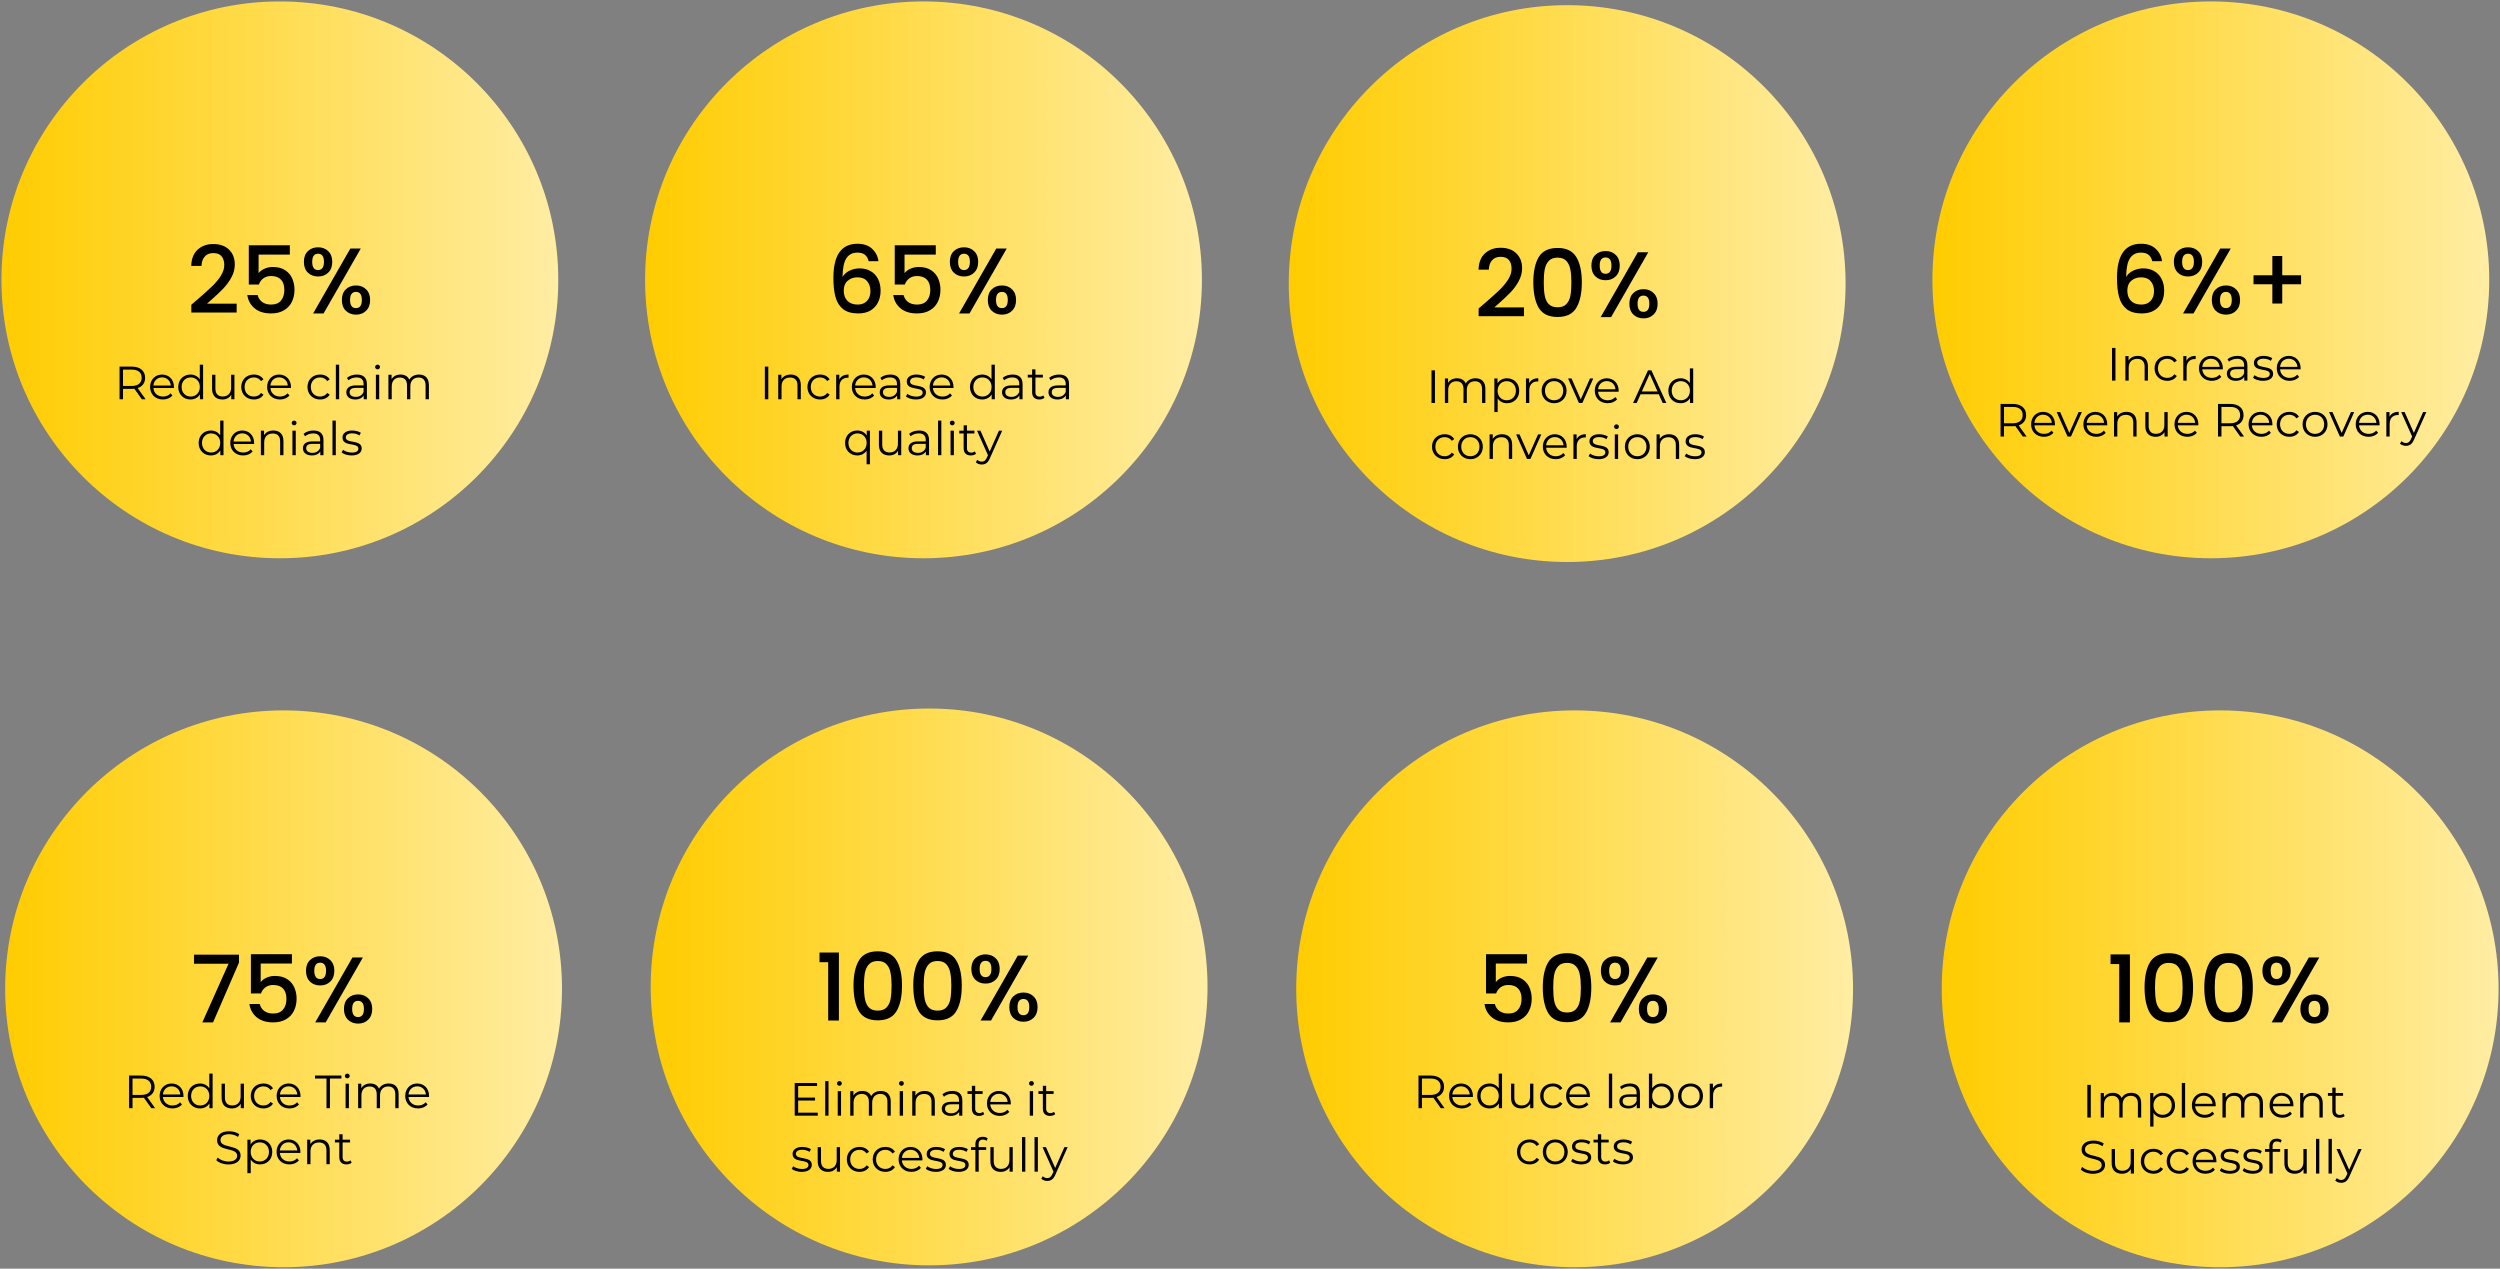 <svg xmlns="http://www.w3.org/2000/svg" width="1340" height="680" viewBox="0 0 1340 680" fill="none">
<rect x="0" y="0" width="1340" height="680" fill="#808080" stroke="none"/>
<path d="M1339.23 530C1339.23 612.418 1272.42 679.231 1190 679.231C1107.58 679.231 1040.77 612.418 1040.77 530C1040.77 447.582 1107.58 380.769 1190 380.769C1272.42 380.769 1339.23 447.582 1339.23 530Z" fill="url(#paint0_linear_1019_2550)"/>
<path d="M1118.81 599V581.5H1120.66V599H1118.81ZM1142.38 585.75C1145.58 585.75 1147.68 587.6 1147.68 591.375V599H1145.91V591.55C1145.91 588.775 1144.51 587.35 1142.13 587.35C1139.43 587.35 1137.73 589.1 1137.73 592.1V599H1135.96V591.55C1135.96 588.775 1134.56 587.35 1132.16 587.35C1129.48 587.35 1127.76 589.1 1127.76 592.1V599H1125.98V585.85H1127.68V588.25C1128.61 586.675 1130.31 585.75 1132.51 585.75C1134.68 585.75 1136.38 586.675 1137.18 588.525C1138.13 586.825 1140.01 585.75 1142.38 585.75ZM1159.27 585.75C1163.02 585.75 1165.82 588.45 1165.82 592.425C1165.82 596.425 1163.02 599.125 1159.27 599.125C1157.17 599.125 1155.37 598.225 1154.27 596.525V603.85H1152.5V585.85H1154.2V588.45C1155.27 586.7 1157.1 585.75 1159.27 585.75ZM1159.15 597.55C1161.92 597.55 1164.05 595.5 1164.05 592.425C1164.05 589.375 1161.92 587.3 1159.15 587.3C1156.35 587.3 1154.25 589.375 1154.25 592.425C1154.25 595.5 1156.35 597.55 1159.15 597.55ZM1169.44 599V580.45H1171.22V599H1169.44ZM1187.63 592.425C1187.63 592.575 1187.6 592.775 1187.6 592.975H1176.6C1176.8 595.725 1178.9 597.55 1181.78 597.55C1183.38 597.55 1184.8 596.975 1185.8 595.825L1186.8 596.975C1185.63 598.375 1183.8 599.125 1181.73 599.125C1177.63 599.125 1174.83 596.325 1174.83 592.425C1174.83 588.525 1177.55 585.75 1181.25 585.75C1184.95 585.75 1187.63 588.475 1187.63 592.425ZM1181.25 587.275C1178.7 587.275 1176.83 589.075 1176.6 591.65H1185.93C1185.7 589.075 1183.83 587.275 1181.25 587.275ZM1207.64 585.75C1210.84 585.75 1212.94 587.6 1212.94 591.375V599H1211.17V591.55C1211.17 588.775 1209.77 587.35 1207.39 587.35C1204.69 587.35 1202.99 589.1 1202.99 592.1V599H1201.22V591.55C1201.22 588.775 1199.82 587.35 1197.42 587.35C1194.74 587.35 1193.02 589.1 1193.02 592.1V599H1191.24V585.85H1192.94V588.25C1193.87 586.675 1195.57 585.75 1197.77 585.75C1199.94 585.75 1201.64 586.675 1202.44 588.525C1203.39 586.825 1205.27 585.75 1207.64 585.75ZM1229.28 592.425C1229.28 592.575 1229.25 592.775 1229.25 592.975H1218.25C1218.45 595.725 1220.55 597.55 1223.43 597.55C1225.03 597.55 1226.45 596.975 1227.45 595.825L1228.45 596.975C1227.28 598.375 1225.45 599.125 1223.38 599.125C1219.28 599.125 1216.48 596.325 1216.48 592.425C1216.48 588.525 1219.2 585.75 1222.9 585.75C1226.6 585.75 1229.28 588.475 1229.28 592.425ZM1222.9 587.275C1220.35 587.275 1218.48 589.075 1218.25 591.65H1227.58C1227.35 589.075 1225.48 587.275 1222.9 587.275ZM1239.59 585.75C1242.79 585.75 1244.99 587.6 1244.99 591.375V599H1243.22V591.55C1243.22 588.775 1241.77 587.35 1239.27 587.35C1236.44 587.35 1234.67 589.1 1234.67 592.1V599H1232.89V585.85H1234.59V588.275C1235.54 586.675 1237.32 585.75 1239.59 585.75ZM1256.11 596.925L1256.74 598.2C1256.04 598.825 1254.99 599.125 1253.96 599.125C1251.49 599.125 1250.11 597.725 1250.11 595.3V587.35H1247.76V585.85H1250.11V582.975H1251.89V585.85H1255.89V587.35H1251.89V595.2C1251.89 596.75 1252.69 597.6 1254.16 597.6C1254.89 597.6 1255.61 597.375 1256.11 596.925ZM1121.8 629.15C1119.17 629.15 1116.6 628.225 1115.3 626.875L1116.02 625.45C1117.27 626.675 1119.5 627.575 1121.8 627.575C1125.07 627.575 1126.5 626.2 1126.5 624.475C1126.5 619.675 1115.72 622.625 1115.72 616.15C1115.72 613.575 1117.72 611.35 1122.17 611.35C1124.15 611.35 1126.2 611.925 1127.6 612.9L1126.97 614.375C1125.47 613.4 1123.72 612.925 1122.17 612.925C1118.97 612.925 1117.55 614.35 1117.55 616.1C1117.55 620.9 1128.32 618 1128.32 624.375C1128.32 626.95 1126.27 629.15 1121.8 629.15ZM1142.05 615.85H1143.83V629H1142.13V626.6C1141.2 628.2 1139.5 629.125 1137.4 629.125C1134.05 629.125 1131.85 627.25 1131.85 623.475V615.85H1133.63V623.3C1133.63 626.1 1135.08 627.525 1137.58 627.525C1140.33 627.525 1142.05 625.75 1142.05 622.75V615.85ZM1154.25 629.125C1150.32 629.125 1147.47 626.35 1147.47 622.425C1147.47 618.5 1150.32 615.75 1154.25 615.75C1156.47 615.75 1158.35 616.625 1159.4 618.35L1158.07 619.25C1157.17 617.925 1155.77 617.3 1154.25 617.3C1151.37 617.3 1149.27 619.35 1149.27 622.425C1149.27 625.525 1151.37 627.55 1154.25 627.55C1155.77 627.55 1157.17 626.95 1158.07 625.625L1159.4 626.525C1158.35 628.225 1156.47 629.125 1154.25 629.125ZM1168.12 629.125C1164.19 629.125 1161.34 626.35 1161.34 622.425C1161.34 618.5 1164.19 615.75 1168.12 615.75C1170.34 615.75 1172.22 616.625 1173.27 618.35L1171.94 619.25C1171.04 617.925 1169.64 617.3 1168.12 617.3C1165.24 617.3 1163.14 619.35 1163.14 622.425C1163.14 625.525 1165.24 627.55 1168.12 627.55C1169.64 627.55 1171.04 626.95 1171.94 625.625L1173.27 626.525C1172.22 628.225 1170.34 629.125 1168.12 629.125ZM1188.01 622.425C1188.01 622.575 1187.98 622.775 1187.98 622.975H1176.98C1177.18 625.725 1179.28 627.55 1182.16 627.55C1183.76 627.55 1185.18 626.975 1186.18 625.825L1187.18 626.975C1186.01 628.375 1184.18 629.125 1182.11 629.125C1178.01 629.125 1175.21 626.325 1175.21 622.425C1175.21 618.525 1177.93 615.75 1181.63 615.75C1185.33 615.75 1188.01 618.475 1188.01 622.425ZM1181.63 617.275C1179.08 617.275 1177.21 619.075 1176.98 621.65H1186.31C1186.08 619.075 1184.21 617.275 1181.63 617.275ZM1195.15 629.125C1192.97 629.125 1190.87 628.425 1189.8 627.5L1190.6 626.1C1191.65 626.925 1193.42 627.575 1195.27 627.575C1197.77 627.575 1198.8 626.725 1198.8 625.425C1198.8 622 1190.27 624.7 1190.27 619.5C1190.27 617.35 1192.12 615.75 1195.47 615.75C1197.17 615.75 1199.02 616.225 1200.12 616.975L1199.35 618.4C1198.2 617.6 1196.82 617.275 1195.47 617.275C1193.1 617.275 1192.05 618.2 1192.05 619.45C1192.05 623 1200.57 620.325 1200.57 625.375C1200.57 627.65 1198.57 629.125 1195.15 629.125ZM1207.38 629.125C1205.2 629.125 1203.1 628.425 1202.03 627.5L1202.83 626.1C1203.88 626.925 1205.65 627.575 1207.5 627.575C1210 627.575 1211.03 626.725 1211.03 625.425C1211.03 622 1202.5 624.7 1202.5 619.5C1202.5 617.35 1204.35 615.75 1207.7 615.75C1209.4 615.75 1211.25 616.225 1212.35 616.975L1211.58 618.4C1210.43 617.6 1209.05 617.275 1207.7 617.275C1205.33 617.275 1204.28 618.2 1204.28 619.45C1204.28 623 1212.8 620.325 1212.8 625.375C1212.8 627.65 1210.8 629.125 1207.38 629.125ZM1220.43 611.825C1218.91 611.825 1218.11 612.675 1218.11 614.3V615.85H1222.16V617.35H1218.16V629H1216.38V617.35H1214.03V615.85H1216.38V614.225C1216.38 611.875 1217.78 610.325 1220.36 610.325C1221.33 610.325 1222.33 610.6 1222.98 611.15L1222.38 612.475C1221.88 612.05 1221.18 611.825 1220.43 611.825ZM1234.63 615.85H1236.41V629H1234.71V626.6C1233.78 628.2 1232.08 629.125 1229.98 629.125C1226.63 629.125 1224.43 627.25 1224.43 623.475V615.85H1226.21V623.3C1226.21 626.1 1227.66 627.525 1230.16 627.525C1232.91 627.525 1234.63 625.75 1234.63 622.75V615.85ZM1241.38 629V610.45H1243.15V629H1241.38ZM1248.09 629V610.45H1249.87V629H1248.09ZM1264.1 615.85H1265.85L1259.28 630.575C1258.18 633.15 1256.78 633.975 1254.9 633.975C1253.68 633.975 1252.5 633.575 1251.7 632.775L1252.53 631.45C1253.18 632.1 1253.98 632.45 1254.93 632.45C1256.1 632.45 1256.9 631.9 1257.65 630.25L1258.23 628.975L1252.35 615.85H1254.2L1259.15 627.025L1264.1 615.85Z" fill="black"/>
<path d="M1131.25 516.75V511.55H1141.65V548H1135.9V516.75H1131.25ZM1149.48 529.3C1149.48 523.533 1150.45 519.033 1152.38 515.8C1154.35 512.533 1157.71 510.9 1162.48 510.9C1167.25 510.9 1170.6 512.533 1172.53 515.8C1174.5 519.033 1175.48 523.533 1175.48 529.3C1175.48 535.133 1174.5 539.7 1172.53 543C1170.6 546.267 1167.25 547.9 1162.48 547.9C1157.71 547.9 1154.35 546.267 1152.38 543C1150.45 539.7 1149.48 535.133 1149.48 529.3ZM1169.88 529.3C1169.88 526.6 1169.7 524.317 1169.33 522.45C1169 520.583 1168.3 519.067 1167.23 517.9C1166.16 516.7 1164.58 516.1 1162.48 516.1C1160.38 516.1 1158.8 516.7 1157.73 517.9C1156.66 519.067 1155.95 520.583 1155.58 522.45C1155.25 524.317 1155.08 526.6 1155.08 529.3C1155.08 532.1 1155.25 534.45 1155.58 536.35C1155.91 538.25 1156.61 539.783 1157.68 540.95C1158.78 542.117 1160.38 542.7 1162.48 542.7C1164.58 542.7 1166.16 542.117 1167.23 540.95C1168.33 539.783 1169.05 538.25 1169.38 536.35C1169.71 534.45 1169.88 532.1 1169.88 529.3ZM1181.51 529.3C1181.51 523.533 1182.48 519.033 1184.41 515.8C1186.38 512.533 1189.75 510.9 1194.51 510.9C1199.28 510.9 1202.63 512.533 1204.56 515.8C1206.53 519.033 1207.51 523.533 1207.51 529.3C1207.51 535.133 1206.53 539.7 1204.56 543C1202.63 546.267 1199.28 547.9 1194.51 547.9C1189.75 547.9 1186.38 546.267 1184.41 543C1182.48 539.7 1181.51 535.133 1181.51 529.3ZM1201.91 529.3C1201.91 526.6 1201.73 524.317 1201.36 522.45C1201.03 520.583 1200.33 519.067 1199.26 517.9C1198.2 516.7 1196.61 516.1 1194.51 516.1C1192.41 516.1 1190.83 516.7 1189.76 517.9C1188.7 519.067 1187.98 520.583 1187.61 522.45C1187.28 524.317 1187.11 526.6 1187.11 529.3C1187.11 532.1 1187.28 534.45 1187.61 536.35C1187.95 538.25 1188.65 539.783 1189.71 540.95C1190.81 542.117 1192.41 542.7 1194.51 542.7C1196.61 542.7 1198.2 542.117 1199.26 540.95C1200.36 539.783 1201.08 538.25 1201.41 536.35C1201.75 534.45 1201.91 532.1 1201.91 529.3ZM1212.64 520.35C1212.64 517.917 1213.34 516.017 1214.74 514.65C1216.18 513.25 1218.01 512.55 1220.24 512.55C1222.48 512.55 1224.29 513.25 1225.69 514.65C1227.13 516.017 1227.84 517.917 1227.84 520.35C1227.84 522.783 1227.13 524.7 1225.69 526.1C1224.29 527.5 1222.48 528.2 1220.24 528.2C1218.01 528.2 1216.18 527.5 1214.74 526.1C1213.34 524.7 1212.64 522.783 1212.64 520.35ZM1243.14 513.2L1223.19 548H1217.59L1237.54 513.2H1243.14ZM1220.24 516C1218.14 516 1217.09 517.45 1217.09 520.35C1217.09 523.283 1218.14 524.75 1220.24 524.75C1221.24 524.75 1222.01 524.4 1222.54 523.7C1223.11 522.967 1223.39 521.85 1223.39 520.35C1223.39 517.45 1222.34 516 1220.24 516ZM1232.99 540.8C1232.99 538.367 1233.69 536.467 1235.09 535.1C1236.53 533.7 1238.36 533 1240.59 533C1242.79 533 1244.59 533.7 1245.99 535.1C1247.43 536.467 1248.14 538.367 1248.14 540.8C1248.14 543.233 1247.43 545.15 1245.99 546.55C1244.59 547.95 1242.79 548.65 1240.59 548.65C1238.36 548.65 1236.53 547.95 1235.09 546.55C1233.69 545.15 1232.99 543.233 1232.99 540.8ZM1240.54 536.45C1238.44 536.45 1237.39 537.9 1237.39 540.8C1237.39 543.7 1238.44 545.15 1240.54 545.15C1242.64 545.15 1243.69 543.7 1243.69 540.8C1243.69 537.9 1242.64 536.45 1240.54 536.45Z" fill="black"/>
<path d="M1334.23 150C1334.23 232.418 1267.42 299.231 1185 299.231C1102.58 299.231 1035.77 232.418 1035.77 150C1035.77 67.582 1102.58 0.769 1185 0.769C1267.42 0.769 1334.23 67.582 1334.23 150Z" fill="url(#paint1_linear_1019_2550)"/>
<path d="M1132.03 204V186.5H1133.88V204H1132.03ZM1145.9 190.75C1149.1 190.75 1151.3 192.6 1151.3 196.375V204H1149.52V196.55C1149.52 193.775 1148.07 192.35 1145.57 192.35C1142.75 192.35 1140.97 194.1 1140.97 197.1V204H1139.2V190.85H1140.9V193.275C1141.85 191.675 1143.62 190.75 1145.9 190.75ZM1161.61 204.125C1157.69 204.125 1154.84 201.35 1154.84 197.425C1154.84 193.5 1157.69 190.75 1161.61 190.75C1163.84 190.75 1165.71 191.625 1166.76 193.35L1165.44 194.25C1164.54 192.925 1163.14 192.3 1161.61 192.3C1158.74 192.3 1156.64 194.35 1156.64 197.425C1156.64 200.525 1158.74 202.55 1161.61 202.55C1163.14 202.55 1164.54 201.95 1165.44 200.625L1166.76 201.525C1165.71 203.225 1163.84 204.125 1161.61 204.125ZM1171.95 193.425C1172.78 191.675 1174.45 190.75 1176.88 190.75V192.475C1176.73 192.475 1176.58 192.45 1176.45 192.45C1173.7 192.45 1172.03 194.2 1172.03 197.3V204H1170.25V190.85H1171.95V193.425ZM1191.44 197.425C1191.44 197.575 1191.42 197.775 1191.42 197.975H1180.42C1180.62 200.725 1182.72 202.55 1185.59 202.55C1187.19 202.55 1188.62 201.975 1189.62 200.825L1190.62 201.975C1189.44 203.375 1187.62 204.125 1185.54 204.125C1181.44 204.125 1178.64 201.325 1178.64 197.425C1178.64 193.525 1181.37 190.75 1185.07 190.75C1188.77 190.75 1191.44 193.475 1191.44 197.425ZM1185.07 192.275C1182.52 192.275 1180.64 194.075 1180.42 196.65H1189.74C1189.52 194.075 1187.64 192.275 1185.07 192.275ZM1199.29 190.75C1202.69 190.75 1204.61 192.45 1204.61 195.85V204H1202.91V201.95C1202.11 203.3 1200.56 204.125 1198.39 204.125C1195.41 204.125 1193.59 202.575 1193.59 200.3C1193.59 198.275 1194.89 196.575 1198.66 196.575H1202.84V195.775C1202.84 193.525 1201.56 192.3 1199.11 192.3C1197.41 192.3 1195.81 192.9 1194.74 193.85L1193.94 192.525C1195.26 191.4 1197.21 190.75 1199.29 190.75ZM1198.66 202.725C1200.66 202.725 1202.14 201.775 1202.84 200.05V197.9H1198.71C1196.16 197.9 1195.34 198.9 1195.34 200.25C1195.34 201.775 1196.56 202.725 1198.66 202.725ZM1212.96 204.125C1210.79 204.125 1208.69 203.425 1207.61 202.5L1208.41 201.1C1209.46 201.925 1211.24 202.575 1213.09 202.575C1215.59 202.575 1216.61 201.725 1216.61 200.425C1216.61 197 1208.09 199.7 1208.09 194.5C1208.09 192.35 1209.94 190.75 1213.29 190.75C1214.99 190.75 1216.84 191.225 1217.94 191.975L1217.16 193.4C1216.01 192.6 1214.64 192.275 1213.29 192.275C1210.91 192.275 1209.86 193.2 1209.86 194.45C1209.86 198 1218.39 195.325 1218.39 200.375C1218.39 202.65 1216.39 204.125 1212.96 204.125ZM1233.14 197.425C1233.14 197.575 1233.12 197.775 1233.12 197.975H1222.12C1222.32 200.725 1224.42 202.55 1227.29 202.55C1228.89 202.55 1230.32 201.975 1231.32 200.825L1232.32 201.975C1231.14 203.375 1229.32 204.125 1227.24 204.125C1223.14 204.125 1220.34 201.325 1220.34 197.425C1220.34 193.525 1223.07 190.75 1226.77 190.75C1230.47 190.75 1233.14 193.475 1233.14 197.425ZM1226.77 192.275C1224.22 192.275 1222.34 194.075 1222.12 196.65H1231.44C1231.22 194.075 1229.34 192.275 1226.77 192.275ZM1086.27 234H1084.25L1080.25 228.375C1079.8 228.425 1079.35 228.45 1078.85 228.45H1074.15V234H1072.3V216.5H1078.85C1083.3 216.5 1086 218.75 1086 222.5C1086 225.25 1084.55 227.175 1082 228L1086.27 234ZM1078.8 226.875C1082.3 226.875 1084.15 225.25 1084.15 222.5C1084.15 219.7 1082.3 218.1 1078.8 218.1H1074.15V226.875H1078.8ZM1101.46 227.425C1101.46 227.575 1101.44 227.775 1101.44 227.975H1090.44C1090.64 230.725 1092.74 232.55 1095.61 232.55C1097.21 232.55 1098.64 231.975 1099.64 230.825L1100.64 231.975C1099.46 233.375 1097.64 234.125 1095.56 234.125C1091.46 234.125 1088.66 231.325 1088.66 227.425C1088.66 223.525 1091.39 220.75 1095.09 220.75C1098.79 220.75 1101.46 223.475 1101.46 227.425ZM1095.09 222.275C1092.54 222.275 1090.66 224.075 1090.44 226.65H1099.76C1099.54 224.075 1097.66 222.275 1095.09 222.275ZM1114.13 220.85H1115.88L1110.03 234H1108.21L1102.38 220.85H1104.23L1109.16 232.05L1114.13 220.85ZM1129.49 227.425C1129.49 227.575 1129.47 227.775 1129.47 227.975H1118.47C1118.67 230.725 1120.77 232.55 1123.64 232.55C1125.24 232.55 1126.67 231.975 1127.67 230.825L1128.67 231.975C1127.49 233.375 1125.67 234.125 1123.59 234.125C1119.49 234.125 1116.69 231.325 1116.69 227.425C1116.69 223.525 1119.42 220.75 1123.12 220.75C1126.82 220.75 1129.49 223.475 1129.49 227.425ZM1123.12 222.275C1120.57 222.275 1118.69 224.075 1118.47 226.65H1127.79C1127.57 224.075 1125.69 222.275 1123.12 222.275ZM1139.8 220.75C1143 220.75 1145.2 222.6 1145.2 226.375V234H1143.43V226.55C1143.43 223.775 1141.98 222.35 1139.48 222.35C1136.65 222.35 1134.88 224.1 1134.88 227.1V234H1133.1V220.85H1134.8V223.275C1135.75 221.675 1137.53 220.75 1139.8 220.75ZM1160.1 220.85H1161.87V234H1160.17V231.6C1159.25 233.2 1157.55 234.125 1155.45 234.125C1152.1 234.125 1149.9 232.25 1149.9 228.475V220.85H1151.67V228.3C1151.67 231.1 1153.12 232.525 1155.62 232.525C1158.37 232.525 1160.1 230.75 1160.1 227.75V220.85ZM1178.32 227.425C1178.32 227.575 1178.3 227.775 1178.3 227.975H1167.3C1167.5 230.725 1169.6 232.55 1172.47 232.55C1174.07 232.55 1175.5 231.975 1176.5 230.825L1177.5 231.975C1176.32 233.375 1174.5 234.125 1172.42 234.125C1168.32 234.125 1165.52 231.325 1165.52 227.425C1165.52 223.525 1168.25 220.75 1171.95 220.75C1175.65 220.75 1178.32 223.475 1178.32 227.425ZM1171.95 222.275C1169.4 222.275 1167.52 224.075 1167.3 226.65H1176.62C1176.4 224.075 1174.52 222.275 1171.95 222.275ZM1202.83 234H1200.8L1196.8 228.375C1196.35 228.425 1195.9 228.45 1195.4 228.45H1190.7V234H1188.85V216.5H1195.4C1199.85 216.5 1202.55 218.75 1202.55 222.5C1202.55 225.25 1201.1 227.175 1198.55 228L1202.83 234ZM1195.35 226.875C1198.85 226.875 1200.7 225.25 1200.7 222.5C1200.7 219.7 1198.85 218.1 1195.35 218.1H1190.7V226.875H1195.35ZM1218.02 227.425C1218.02 227.575 1217.99 227.775 1217.99 227.975H1206.99C1207.19 230.725 1209.29 232.55 1212.17 232.55C1213.77 232.55 1215.19 231.975 1216.19 230.825L1217.19 231.975C1216.02 233.375 1214.19 234.125 1212.12 234.125C1208.02 234.125 1205.22 231.325 1205.22 227.425C1205.22 223.525 1207.94 220.75 1211.64 220.75C1215.34 220.75 1218.02 223.475 1218.02 227.425ZM1211.64 222.275C1209.09 222.275 1207.22 224.075 1206.99 226.65H1216.32C1216.09 224.075 1214.22 222.275 1211.64 222.275ZM1227.08 234.125C1223.16 234.125 1220.31 231.35 1220.31 227.425C1220.31 223.5 1223.16 220.75 1227.08 220.75C1229.31 220.75 1231.18 221.625 1232.23 223.35L1230.91 224.25C1230.01 222.925 1228.61 222.3 1227.08 222.3C1224.21 222.3 1222.11 224.35 1222.11 227.425C1222.11 230.525 1224.21 232.55 1227.08 232.55C1228.61 232.55 1230.01 231.95 1230.91 230.625L1232.23 231.525C1231.18 233.225 1229.31 234.125 1227.08 234.125ZM1240.87 234.125C1237.02 234.125 1234.17 231.325 1234.17 227.425C1234.17 223.525 1237.02 220.75 1240.87 220.75C1244.72 220.75 1247.55 223.525 1247.55 227.425C1247.55 231.325 1244.72 234.125 1240.87 234.125ZM1240.87 232.55C1243.67 232.55 1245.75 230.5 1245.75 227.425C1245.75 224.35 1243.67 222.3 1240.87 222.3C1238.07 222.3 1235.97 224.35 1235.97 227.425C1235.97 230.5 1238.07 232.55 1240.87 232.55ZM1260.11 220.85H1261.86L1256.01 234H1254.18L1248.36 220.85H1250.21L1255.13 232.05L1260.11 220.85ZM1275.46 227.425C1275.46 227.575 1275.44 227.775 1275.44 227.975H1264.44C1264.64 230.725 1266.74 232.55 1269.61 232.55C1271.21 232.55 1272.64 231.975 1273.64 230.825L1274.64 231.975C1273.46 233.375 1271.64 234.125 1269.56 234.125C1265.46 234.125 1262.66 231.325 1262.66 227.425C1262.66 223.525 1265.39 220.75 1269.09 220.75C1272.79 220.75 1275.46 223.475 1275.46 227.425ZM1269.09 222.275C1266.54 222.275 1264.66 224.075 1264.44 226.65H1273.76C1273.54 224.075 1271.66 222.275 1269.09 222.275ZM1280.78 223.425C1281.6 221.675 1283.28 220.75 1285.7 220.75V222.475C1285.55 222.475 1285.4 222.45 1285.28 222.45C1282.53 222.45 1280.85 224.2 1280.85 227.3V234H1279.08V220.85H1280.78V223.425ZM1298.78 220.85H1300.53L1293.95 235.575C1292.85 238.15 1291.45 238.975 1289.58 238.975C1288.35 238.975 1287.18 238.575 1286.38 237.775L1287.2 236.45C1287.85 237.1 1288.65 237.45 1289.6 237.45C1290.78 237.45 1291.58 236.9 1292.33 235.25L1292.9 233.975L1287.03 220.85H1288.88L1293.83 232.025L1298.78 220.85Z" fill="black"/>
<path d="M1153.6 140C1153.23 138.467 1152.57 137.317 1151.6 136.55C1150.63 135.783 1149.28 135.4 1147.55 135.4C1144.92 135.4 1142.95 136.417 1141.65 138.45C1140.35 140.45 1139.67 143.783 1139.6 148.45C1140.47 146.983 1141.73 145.85 1143.4 145.05C1145.07 144.25 1146.87 143.85 1148.8 143.85C1151 143.85 1152.93 144.333 1154.6 145.3C1156.3 146.233 1157.62 147.6 1158.55 149.4C1159.52 151.2 1160 153.35 1160 155.85C1160 158.183 1159.53 160.267 1158.6 162.1C1157.7 163.933 1156.35 165.383 1154.55 166.45C1152.75 167.483 1150.58 168 1148.05 168C1144.62 168 1141.92 167.25 1139.95 165.75C1138.02 164.217 1136.65 162.067 1135.85 159.3C1135.08 156.533 1134.7 153.083 1134.7 148.95C1134.7 136.75 1139 130.65 1147.6 130.65C1150.93 130.65 1153.55 131.55 1155.45 133.35C1157.38 135.15 1158.52 137.367 1158.85 140H1153.6ZM1147.55 148.65C1145.52 148.65 1143.78 149.267 1142.35 150.5C1140.95 151.7 1140.25 153.45 1140.25 155.75C1140.25 158.05 1140.9 159.883 1142.2 161.25C1143.53 162.583 1145.38 163.25 1147.75 163.25C1149.85 163.25 1151.5 162.6 1152.7 161.3C1153.93 160 1154.55 158.267 1154.55 156.1C1154.55 153.833 1153.95 152.033 1152.75 150.7C1151.58 149.333 1149.85 148.65 1147.55 148.65ZM1165.18 140.35C1165.18 137.917 1165.88 136.017 1167.28 134.65C1168.71 133.25 1170.55 132.55 1172.78 132.55C1175.01 132.55 1176.83 133.25 1178.23 134.65C1179.66 136.017 1180.38 137.917 1180.38 140.35C1180.38 142.783 1179.66 144.7 1178.23 146.1C1176.83 147.5 1175.01 148.2 1172.78 148.2C1170.55 148.2 1168.71 147.5 1167.28 146.1C1165.88 144.7 1165.18 142.783 1165.18 140.35ZM1195.68 133.2L1175.73 168H1170.13L1190.08 133.2H1195.68ZM1172.78 136C1170.68 136 1169.63 137.45 1169.63 140.35C1169.63 143.283 1170.68 144.75 1172.78 144.75C1173.78 144.75 1174.55 144.4 1175.08 143.7C1175.65 142.967 1175.93 141.85 1175.93 140.35C1175.93 137.45 1174.88 136 1172.78 136ZM1185.53 160.8C1185.53 158.367 1186.23 156.467 1187.63 155.1C1189.06 153.7 1190.9 153 1193.13 153C1195.33 153 1197.13 153.7 1198.53 155.1C1199.96 156.467 1200.68 158.367 1200.68 160.8C1200.68 163.233 1199.96 165.15 1198.53 166.55C1197.13 167.95 1195.33 168.65 1193.13 168.65C1190.9 168.65 1189.06 167.95 1187.63 166.55C1186.23 165.15 1185.53 163.233 1185.53 160.8ZM1193.08 156.45C1190.98 156.45 1189.93 157.9 1189.93 160.8C1189.93 163.7 1190.98 165.15 1193.08 165.15C1195.18 165.15 1196.23 163.7 1196.23 160.8C1196.23 157.9 1195.18 156.45 1193.08 156.45ZM1233.38 152.35H1223.28V162.7H1217.98V152.35H1207.88V147.55H1217.98V137.2H1223.28V147.55H1233.38V152.35Z" fill="black"/>
<path d="M989.231 152C989.231 234.418 922.418 301.231 840 301.231C757.582 301.231 690.77 234.418 690.77 152C690.77 69.582 757.582 2.769 840 2.769C922.418 2.769 989.231 69.582 989.231 152Z" fill="url(#paint2_linear_1019_2550)"/>
<path d="M767.288 216V198.5H769.138V216H767.288ZM790.857 202.75C794.057 202.75 796.157 204.6 796.157 208.375V216H794.382V208.55C794.382 205.775 792.982 204.35 790.607 204.35C787.907 204.35 786.207 206.1 786.207 209.1V216H784.432V208.55C784.432 205.775 783.032 204.35 780.632 204.35C777.957 204.35 776.232 206.1 776.232 209.1V216H774.457V202.85H776.157V205.25C777.082 203.675 778.782 202.75 780.982 202.75C783.157 202.75 784.857 203.675 785.657 205.525C786.607 203.825 788.482 202.75 790.857 202.75ZM807.746 202.75C811.496 202.75 814.296 205.45 814.296 209.425C814.296 213.425 811.496 216.125 807.746 216.125C805.646 216.125 803.846 215.225 802.746 213.525V220.85H800.971V202.85H802.671V205.45C803.746 203.7 805.571 202.75 807.746 202.75ZM807.621 214.55C810.396 214.55 812.521 212.5 812.521 209.425C812.521 206.375 810.396 204.3 807.621 204.3C804.821 204.3 802.721 206.375 802.721 209.425C802.721 212.5 804.821 214.55 807.621 214.55ZM819.614 205.425C820.439 203.675 822.114 202.75 824.539 202.75V204.475C824.389 204.475 824.239 204.45 824.114 204.45C821.364 204.45 819.689 206.2 819.689 209.3V216H817.914V202.85H819.614V205.425ZM833.006 216.125C829.156 216.125 826.306 213.325 826.306 209.425C826.306 205.525 829.156 202.75 833.006 202.75C836.856 202.75 839.681 205.525 839.681 209.425C839.681 213.325 836.856 216.125 833.006 216.125ZM833.006 214.55C835.806 214.55 837.881 212.5 837.881 209.425C837.881 206.35 835.806 204.3 833.006 204.3C830.206 204.3 828.106 206.35 828.106 209.425C828.106 212.5 830.206 214.55 833.006 214.55ZM852.238 202.85H853.988L848.138 216H846.313L840.488 202.85H842.338L847.263 214.05L852.238 202.85ZM867.597 209.425C867.597 209.575 867.572 209.775 867.572 209.975H856.572C856.772 212.725 858.872 214.55 861.747 214.55C863.347 214.55 864.772 213.975 865.772 212.825L866.772 213.975C865.597 215.375 863.772 216.125 861.697 216.125C857.597 216.125 854.797 213.325 854.797 209.425C854.797 205.525 857.522 202.75 861.222 202.75C864.922 202.75 867.597 205.475 867.597 209.425ZM861.222 204.275C858.672 204.275 856.797 206.075 856.572 208.65H865.897C865.672 206.075 863.797 204.275 861.222 204.275ZM891.203 216L889.103 211.325H879.353L877.253 216H875.328L883.328 198.5H885.153L893.153 216H891.203ZM880.028 209.825H888.428L884.228 200.425L880.028 209.825ZM905.776 197.45H907.551V216H905.851V213.4C904.776 215.175 902.951 216.125 900.776 216.125C897.026 216.125 894.226 213.4 894.226 209.425C894.226 205.45 897.026 202.75 900.776 202.75C902.876 202.75 904.676 203.65 905.776 205.35V197.45ZM900.926 214.55C903.701 214.55 905.801 212.5 905.801 209.425C905.801 206.35 903.701 204.3 900.926 204.3C898.126 204.3 896.026 206.35 896.026 209.425C896.026 212.5 898.126 214.55 900.926 214.55ZM774.328 246.125C770.403 246.125 767.553 243.35 767.553 239.425C767.553 235.5 770.403 232.75 774.328 232.75C776.553 232.75 778.428 233.625 779.478 235.35L778.153 236.25C777.253 234.925 775.853 234.3 774.328 234.3C771.453 234.3 769.353 236.35 769.353 239.425C769.353 242.525 771.453 244.55 774.328 244.55C775.853 244.55 777.253 243.95 778.153 242.625L779.478 243.525C778.428 245.225 776.553 246.125 774.328 246.125ZM788.121 246.125C784.271 246.125 781.421 243.325 781.421 239.425C781.421 235.525 784.271 232.75 788.121 232.75C791.971 232.75 794.796 235.525 794.796 239.425C794.796 243.325 791.971 246.125 788.121 246.125ZM788.121 244.55C790.921 244.55 792.996 242.5 792.996 239.425C792.996 236.35 790.921 234.3 788.121 234.3C785.321 234.3 783.221 236.35 783.221 239.425C783.221 242.5 785.321 244.55 788.121 244.55ZM805.119 232.75C808.319 232.75 810.519 234.6 810.519 238.375V246H808.744V238.55C808.744 235.775 807.294 234.35 804.794 234.35C801.969 234.35 800.194 236.1 800.194 239.1V246H798.419V232.85H800.119V235.275C801.069 233.675 802.844 232.75 805.119 232.75ZM824.394 232.85H826.144L820.294 246H818.469L812.644 232.85H814.494L819.419 244.05L824.394 232.85ZM839.753 239.425C839.753 239.575 839.728 239.775 839.728 239.975H828.728C828.928 242.725 831.028 244.55 833.903 244.55C835.503 244.55 836.928 243.975 837.928 242.825L838.928 243.975C837.753 245.375 835.928 246.125 833.853 246.125C829.753 246.125 826.953 243.325 826.953 239.425C826.953 235.525 829.678 232.75 833.378 232.75C837.078 232.75 839.753 235.475 839.753 239.425ZM833.378 234.275C830.828 234.275 828.953 236.075 828.728 238.65H838.053C837.828 236.075 835.953 234.275 833.378 234.275ZM845.066 235.425C845.891 233.675 847.566 232.75 849.991 232.75V234.475C849.841 234.475 849.691 234.45 849.566 234.45C846.816 234.45 845.141 236.2 845.141 239.3V246H843.366V232.85H845.066V235.425ZM856.827 246.125C854.652 246.125 852.552 245.425 851.477 244.5L852.277 243.1C853.327 243.925 855.102 244.575 856.952 244.575C859.452 244.575 860.477 243.725 860.477 242.425C860.477 239 851.952 241.7 851.952 236.5C851.952 234.35 853.802 232.75 857.152 232.75C858.852 232.75 860.702 233.225 861.802 233.975L861.027 235.4C859.877 234.6 858.502 234.275 857.152 234.275C854.777 234.275 853.727 235.2 853.727 236.45C853.727 240 862.252 237.325 862.252 242.375C862.252 244.65 860.252 246.125 856.827 246.125ZM866.434 229.975C865.709 229.975 865.134 229.4 865.134 228.7C865.134 228.025 865.709 227.45 866.434 227.45C867.159 227.45 867.734 228 867.734 228.675C867.734 229.4 867.184 229.975 866.434 229.975ZM865.534 246V232.85H867.309V246H865.534ZM877.622 246.125C873.772 246.125 870.922 243.325 870.922 239.425C870.922 235.525 873.772 232.75 877.622 232.75C881.472 232.75 884.297 235.525 884.297 239.425C884.297 243.325 881.472 246.125 877.622 246.125ZM877.622 244.55C880.422 244.55 882.497 242.5 882.497 239.425C882.497 236.35 880.422 234.3 877.622 234.3C874.822 234.3 872.722 236.35 872.722 239.425C872.722 242.5 874.822 244.55 877.622 244.55ZM894.621 232.75C897.821 232.75 900.021 234.6 900.021 238.375V246H898.246V238.55C898.246 235.775 896.796 234.35 894.296 234.35C891.471 234.35 889.696 236.1 889.696 239.1V246H887.921V232.85H889.621V235.275C890.571 233.675 892.346 232.75 894.621 232.75ZM908.365 246.125C906.19 246.125 904.09 245.425 903.015 244.5L903.815 243.1C904.865 243.925 906.64 244.575 908.49 244.575C910.99 244.575 912.015 243.725 912.015 242.425C912.015 239 903.49 241.7 903.49 236.5C903.49 234.35 905.34 232.75 908.69 232.75C910.39 232.75 912.24 233.225 913.34 233.975L912.565 235.4C911.415 234.6 910.04 234.275 908.69 234.275C906.315 234.275 905.265 235.2 905.265 236.45C905.265 240 913.79 237.325 913.79 242.375C913.79 244.65 911.79 246.125 908.365 246.125Z" fill="black"/>
<path d="M796.15 162.25C799.35 159.483 801.867 157.217 803.7 155.45C805.567 153.65 807.117 151.783 808.35 149.85C809.583 147.917 810.2 145.983 810.2 144.05C810.2 142.05 809.717 140.483 808.75 139.35C807.817 138.217 806.333 137.65 804.3 137.65C802.333 137.65 800.8 138.283 799.7 139.55C798.633 140.783 798.067 142.45 798 144.55H792.5C792.6 140.75 793.733 137.85 795.9 135.85C798.1 133.817 800.883 132.8 804.25 132.8C807.883 132.8 810.717 133.8 812.75 135.8C814.817 137.8 815.85 140.467 815.85 143.8C815.85 146.2 815.233 148.517 814 150.75C812.8 152.95 811.35 154.933 809.65 156.7C807.983 158.433 805.85 160.45 803.25 162.75L801 164.75H816.85V169.5H792.55V165.35L796.15 162.25ZM821.857 151.3C821.857 145.533 822.824 141.033 824.757 137.8C826.724 134.533 830.091 132.9 834.857 132.9C839.624 132.9 842.974 134.533 844.907 137.8C846.874 141.033 847.857 145.533 847.857 151.3C847.857 157.133 846.874 161.7 844.907 165C842.974 168.267 839.624 169.9 834.857 169.9C830.091 169.9 826.724 168.267 824.757 165C822.824 161.7 821.857 157.133 821.857 151.3ZM842.257 151.3C842.257 148.6 842.074 146.317 841.707 144.45C841.374 142.583 840.674 141.067 839.607 139.9C838.541 138.7 836.957 138.1 834.857 138.1C832.757 138.1 831.174 138.7 830.107 139.9C829.041 141.067 828.324 142.583 827.957 144.45C827.624 146.317 827.457 148.6 827.457 151.3C827.457 154.1 827.624 156.45 827.957 158.35C828.291 160.25 828.991 161.783 830.057 162.95C831.157 164.117 832.757 164.7 834.857 164.7C836.957 164.7 838.541 164.117 839.607 162.95C840.707 161.783 841.424 160.25 841.757 158.35C842.091 156.45 842.257 154.1 842.257 151.3ZM852.989 142.35C852.989 139.917 853.689 138.017 855.089 136.65C856.522 135.25 858.355 134.55 860.589 134.55C862.822 134.55 864.639 135.25 866.039 136.65C867.472 138.017 868.189 139.917 868.189 142.35C868.189 144.783 867.472 146.7 866.039 148.1C864.639 149.5 862.822 150.2 860.589 150.2C858.355 150.2 856.522 149.5 855.089 148.1C853.689 146.7 852.989 144.783 852.989 142.35ZM883.489 135.2L863.539 170H857.939L877.889 135.2H883.489ZM860.589 138C858.489 138 857.439 139.45 857.439 142.35C857.439 145.283 858.489 146.75 860.589 146.75C861.589 146.75 862.355 146.4 862.889 145.7C863.455 144.967 863.739 143.85 863.739 142.35C863.739 139.45 862.689 138 860.589 138ZM873.339 162.8C873.339 160.367 874.039 158.467 875.439 157.1C876.872 155.7 878.705 155 880.939 155C883.139 155 884.939 155.7 886.339 157.1C887.772 158.467 888.489 160.367 888.489 162.8C888.489 165.233 887.772 167.15 886.339 168.55C884.939 169.95 883.139 170.65 880.939 170.65C878.705 170.65 876.872 169.95 875.439 168.55C874.039 167.15 873.339 165.233 873.339 162.8ZM880.889 158.45C878.789 158.45 877.739 159.9 877.739 162.8C877.739 165.7 878.789 167.15 880.889 167.15C882.989 167.15 884.039 165.7 884.039 162.8C884.039 159.9 882.989 158.45 880.889 158.45Z" fill="black"/>
<path d="M644.231 150C644.231 232.418 577.418 299.231 495 299.231C412.582 299.231 345.77 232.418 345.77 150C345.77 67.582 412.582 0.769 495 0.769C577.418 0.769 644.231 67.582 644.231 150Z" fill="url(#paint3_linear_1019_2550)"/>
<path d="M409.96 214V196.5H411.81V214H409.96ZM423.829 200.75C427.029 200.75 429.229 202.6 429.229 206.375V214H427.454V206.55C427.454 203.775 426.004 202.35 423.504 202.35C420.679 202.35 418.904 204.1 418.904 207.1V214H417.129V200.85H418.829V203.275C419.779 201.675 421.554 200.75 423.829 200.75ZM439.547 214.125C435.622 214.125 432.772 211.35 432.772 207.425C432.772 203.5 435.622 200.75 439.547 200.75C441.772 200.75 443.647 201.625 444.697 203.35L443.372 204.25C442.472 202.925 441.072 202.3 439.547 202.3C436.672 202.3 434.572 204.35 434.572 207.425C434.572 210.525 436.672 212.55 439.547 212.55C441.072 212.55 442.472 211.95 443.372 210.625L444.697 211.525C443.647 213.225 441.772 214.125 439.547 214.125ZM449.883 203.425C450.708 201.675 452.383 200.75 454.808 200.75V202.475C454.658 202.475 454.508 202.45 454.383 202.45C451.633 202.45 449.958 204.2 449.958 207.3V214H448.183V200.85H449.883V203.425ZM469.375 207.425C469.375 207.575 469.35 207.775 469.35 207.975H458.35C458.55 210.725 460.65 212.55 463.525 212.55C465.125 212.55 466.55 211.975 467.55 210.825L468.55 211.975C467.375 213.375 465.55 214.125 463.475 214.125C459.375 214.125 456.575 211.325 456.575 207.425C456.575 203.525 459.3 200.75 463 200.75C466.7 200.75 469.375 203.475 469.375 207.425ZM463 202.275C460.45 202.275 458.575 204.075 458.35 206.65H467.675C467.45 204.075 465.575 202.275 463 202.275ZM477.222 200.75C480.622 200.75 482.547 202.45 482.547 205.85V214H480.847V211.95C480.047 213.3 478.497 214.125 476.322 214.125C473.347 214.125 471.522 212.575 471.522 210.3C471.522 208.275 472.822 206.575 476.597 206.575H480.772V205.775C480.772 203.525 479.497 202.3 477.047 202.3C475.347 202.3 473.747 202.9 472.672 203.85L471.872 202.525C473.197 201.4 475.147 200.75 477.222 200.75ZM476.597 212.725C478.597 212.725 480.072 211.775 480.772 210.05V207.9H476.647C474.097 207.9 473.272 208.9 473.272 210.25C473.272 211.775 474.497 212.725 476.597 212.725ZM490.893 214.125C488.718 214.125 486.618 213.425 485.543 212.5L486.343 211.1C487.393 211.925 489.168 212.575 491.018 212.575C493.518 212.575 494.543 211.725 494.543 210.425C494.543 207 486.018 209.7 486.018 204.5C486.018 202.35 487.868 200.75 491.218 200.75C492.918 200.75 494.768 201.225 495.868 201.975L495.093 203.4C493.943 202.6 492.568 202.275 491.218 202.275C488.843 202.275 487.793 203.2 487.793 204.45C487.793 208 496.318 205.325 496.318 210.375C496.318 212.65 494.318 214.125 490.893 214.125ZM511.075 207.425C511.075 207.575 511.05 207.775 511.05 207.975H500.05C500.25 210.725 502.35 212.55 505.225 212.55C506.825 212.55 508.25 211.975 509.25 210.825L510.25 211.975C509.075 213.375 507.25 214.125 505.175 214.125C501.075 214.125 498.275 211.325 498.275 207.425C498.275 203.525 501 200.75 504.7 200.75C508.4 200.75 511.075 203.475 511.075 207.425ZM504.7 202.275C502.15 202.275 500.275 204.075 500.05 206.65H509.375C509.15 204.075 507.275 202.275 504.7 202.275ZM531.455 195.45H533.23V214H531.53V211.4C530.455 213.175 528.63 214.125 526.455 214.125C522.705 214.125 519.905 211.4 519.905 207.425C519.905 203.45 522.705 200.75 526.455 200.75C528.555 200.75 530.355 201.65 531.455 203.35V195.45ZM526.605 212.55C529.38 212.55 531.48 210.5 531.48 207.425C531.48 204.35 529.38 202.3 526.605 202.3C523.805 202.3 521.705 204.35 521.705 207.425C521.705 210.5 523.805 212.55 526.605 212.55ZM542.774 200.75C546.174 200.75 548.099 202.45 548.099 205.85V214H546.399V211.95C545.599 213.3 544.049 214.125 541.874 214.125C538.899 214.125 537.074 212.575 537.074 210.3C537.074 208.275 538.374 206.575 542.149 206.575H546.324V205.775C546.324 203.525 545.049 202.3 542.599 202.3C540.899 202.3 539.299 202.9 538.224 203.85L537.424 202.525C538.749 201.4 540.699 200.75 542.774 200.75ZM542.149 212.725C544.149 212.725 545.624 211.775 546.324 210.05V207.9H542.199C539.649 207.9 538.824 208.9 538.824 210.25C538.824 211.775 540.049 212.725 542.149 212.725ZM559.22 211.925L559.845 213.2C559.145 213.825 558.095 214.125 557.07 214.125C554.595 214.125 553.22 212.725 553.22 210.3V202.35H550.87V200.85H553.22V197.975H554.995V200.85H558.995V202.35H554.995V210.2C554.995 211.75 555.795 212.6 557.27 212.6C557.995 212.6 558.72 212.375 559.22 211.925ZM567.676 200.75C571.076 200.75 573.001 202.45 573.001 205.85V214H571.301V211.95C570.501 213.3 568.951 214.125 566.776 214.125C563.801 214.125 561.976 212.575 561.976 210.3C561.976 208.275 563.276 206.575 567.051 206.575H571.226V205.775C571.226 203.525 569.951 202.3 567.501 202.3C565.801 202.3 564.201 202.9 563.126 203.85L562.326 202.525C563.651 201.4 565.601 200.75 567.676 200.75ZM567.051 212.725C569.051 212.725 570.526 211.775 571.226 210.05V207.9H567.101C564.551 207.9 563.726 208.9 563.726 210.25C563.726 211.775 564.951 212.725 567.051 212.725ZM464.575 230.85H466.275V248.85H464.5V241.525C463.4 243.225 461.6 244.125 459.5 244.125C455.75 244.125 452.95 241.425 452.95 237.425C452.95 233.45 455.75 230.75 459.5 230.75C461.675 230.75 463.5 231.7 464.575 233.45V230.85ZM459.65 242.55C462.425 242.55 464.525 240.5 464.525 237.425C464.525 234.375 462.425 232.3 459.65 232.3C456.85 232.3 454.75 234.375 454.75 237.425C454.75 240.5 456.85 242.55 459.65 242.55ZM481.293 230.85H483.068V244H481.368V241.6C480.443 243.2 478.743 244.125 476.643 244.125C473.293 244.125 471.093 242.25 471.093 238.475V230.85H472.868V238.3C472.868 241.1 474.318 242.525 476.818 242.525C479.568 242.525 481.293 240.75 481.293 237.75V230.85ZM492.639 230.75C496.039 230.75 497.964 232.45 497.964 235.85V244H496.264V241.95C495.464 243.3 493.914 244.125 491.739 244.125C488.764 244.125 486.939 242.575 486.939 240.3C486.939 238.275 488.239 236.575 492.014 236.575H496.189V235.775C496.189 233.525 494.914 232.3 492.464 232.3C490.764 232.3 489.164 232.9 488.089 233.85L487.289 232.525C488.614 231.4 490.564 230.75 492.639 230.75ZM492.014 242.725C494.014 242.725 495.489 241.775 496.189 240.05V237.9H492.064C489.514 237.9 488.689 238.9 488.689 240.25C488.689 241.775 489.914 242.725 492.014 242.725ZM502.786 244V225.45H504.561V244H502.786ZM510.399 227.975C509.674 227.975 509.099 227.4 509.099 226.7C509.099 226.025 509.674 225.45 510.399 225.45C511.124 225.45 511.699 226 511.699 226.675C511.699 227.4 511.149 227.975 510.399 227.975ZM509.499 244V230.85H511.274V244H509.499ZM522.513 241.925L523.138 243.2C522.438 243.825 521.388 244.125 520.363 244.125C517.888 244.125 516.513 242.725 516.513 240.3V232.35H514.163V230.85H516.513V227.975H518.288V230.85H522.288V232.35H518.288V240.2C518.288 241.75 519.088 242.6 520.563 242.6C521.288 242.6 522.013 242.375 522.513 241.925ZM535.425 230.85H537.175L530.6 245.575C529.5 248.15 528.1 248.975 526.225 248.975C525 248.975 523.825 248.575 523.025 247.775L523.85 246.45C524.5 247.1 525.3 247.45 526.25 247.45C527.425 247.45 528.225 246.9 528.975 245.25L529.55 243.975L523.675 230.85H525.525L530.475 242.025L535.425 230.85Z" fill="black"/>
<path d="M465.6 140C465.233 138.467 464.567 137.317 463.6 136.55C462.633 135.783 461.283 135.4 459.55 135.4C456.917 135.4 454.95 136.417 453.65 138.45C452.35 140.45 451.667 143.783 451.6 148.45C452.467 146.983 453.733 145.85 455.4 145.05C457.067 144.25 458.867 143.85 460.8 143.85C463 143.85 464.933 144.333 466.6 145.3C468.3 146.233 469.617 147.6 470.55 149.4C471.517 151.2 472 153.35 472 155.85C472 158.183 471.533 160.267 470.6 162.1C469.7 163.933 468.35 165.383 466.55 166.45C464.75 167.483 462.583 168 460.05 168C456.617 168 453.917 167.25 451.95 165.75C450.017 164.217 448.65 162.067 447.85 159.3C447.083 156.533 446.7 153.083 446.7 148.95C446.7 136.75 451 130.65 459.6 130.65C462.933 130.65 465.55 131.55 467.45 133.35C469.383 135.15 470.517 137.367 470.85 140H465.6ZM459.55 148.65C457.517 148.65 455.783 149.267 454.35 150.5C452.95 151.7 452.25 153.45 452.25 155.75C452.25 158.05 452.9 159.883 454.2 161.25C455.533 162.583 457.383 163.25 459.75 163.25C461.85 163.25 463.5 162.6 464.7 161.3C465.933 160 466.55 158.267 466.55 156.1C466.55 153.833 465.95 152.033 464.75 150.7C463.583 149.333 461.85 148.65 459.55 148.65ZM501.58 136.45H484.83V146.4C485.53 145.467 486.563 144.683 487.93 144.05C489.33 143.417 490.813 143.1 492.38 143.1C495.18 143.1 497.447 143.7 499.18 144.9C500.947 146.1 502.197 147.617 502.93 149.45C503.697 151.283 504.08 153.217 504.08 155.25C504.08 157.717 503.597 159.917 502.63 161.85C501.697 163.75 500.28 165.25 498.38 166.35C496.513 167.45 494.213 168 491.48 168C487.847 168 484.93 167.1 482.73 165.3C480.53 163.5 479.213 161.117 478.78 158.15H484.33C484.697 159.717 485.513 160.967 486.78 161.9C488.047 162.8 489.63 163.25 491.53 163.25C493.897 163.25 495.663 162.533 496.83 161.1C498.03 159.667 498.63 157.767 498.63 155.4C498.63 153 498.03 151.167 496.83 149.9C495.63 148.6 493.863 147.95 491.53 147.95C489.897 147.95 488.513 148.367 487.38 149.2C486.28 150 485.48 151.1 484.98 152.5H479.58V131.45H501.58V136.45ZM509.114 140.35C509.114 137.917 509.814 136.017 511.214 134.65C512.647 133.25 514.48 132.55 516.714 132.55C518.947 132.55 520.764 133.25 522.164 134.65C523.597 136.017 524.314 137.917 524.314 140.35C524.314 142.783 523.597 144.7 522.164 146.1C520.764 147.5 518.947 148.2 516.714 148.2C514.48 148.2 512.647 147.5 511.214 146.1C509.814 144.7 509.114 142.783 509.114 140.35ZM539.614 133.2L519.664 168H514.064L534.014 133.2H539.614ZM516.714 136C514.614 136 513.564 137.45 513.564 140.35C513.564 143.283 514.614 144.75 516.714 144.75C517.714 144.75 518.48 144.4 519.014 143.7C519.58 142.967 519.864 141.85 519.864 140.35C519.864 137.45 518.814 136 516.714 136ZM529.464 160.8C529.464 158.367 530.164 156.467 531.564 155.1C532.997 153.7 534.83 153 537.064 153C539.264 153 541.064 153.7 542.464 155.1C543.897 156.467 544.614 158.367 544.614 160.8C544.614 163.233 543.897 165.15 542.464 166.55C541.064 167.95 539.264 168.65 537.064 168.65C534.83 168.65 532.997 167.95 531.564 166.55C530.164 165.15 529.464 163.233 529.464 160.8ZM537.014 156.45C534.914 156.45 533.864 157.9 533.864 160.8C533.864 163.7 534.914 165.15 537.014 165.15C539.114 165.15 540.164 163.7 540.164 160.8C540.164 157.9 539.114 156.45 537.014 156.45Z" fill="black"/>
<path d="M299.231 150C299.231 232.418 232.418 299.231 150 299.231C67.582 299.231 0.77 232.418 0.77 150C0.77 67.582 67.582 0.769 150 0.769C232.418 0.769 299.231 67.582 299.231 150Z" fill="url(#paint4_linear_1019_2550)"/>
<path d="M78.055 214H76.031L72.031 208.375C71.581 208.425 71.13 208.45 70.63 208.45H65.93V214H64.081V196.5H70.63C75.081 196.5 77.781 198.75 77.781 202.5C77.781 205.25 76.331 207.175 73.781 208L78.055 214ZM70.581 206.875C74.081 206.875 75.93 205.25 75.93 202.5C75.93 199.7 74.081 198.1 70.581 198.1H65.93V206.875H70.581ZM93.247 207.425C93.247 207.575 93.222 207.775 93.222 207.975H82.222C82.422 210.725 84.522 212.55 87.397 212.55C88.997 212.55 90.422 211.975 91.422 210.825L92.422 211.975C91.247 213.375 89.422 214.125 87.347 214.125C83.247 214.125 80.447 211.325 80.447 207.425C80.447 203.525 83.172 200.75 86.872 200.75C90.572 200.75 93.247 203.475 93.247 207.425ZM86.872 202.275C84.322 202.275 82.447 204.075 82.222 206.65H91.547C91.322 204.075 89.447 202.275 86.872 202.275ZM107.085 195.45H108.86V214H107.16V211.4C106.085 213.175 104.26 214.125 102.085 214.125C98.335 214.125 95.535 211.4 95.535 207.425C95.535 203.45 98.335 200.75 102.085 200.75C104.185 200.75 105.985 201.65 107.085 203.35V195.45ZM102.235 212.55C105.01 212.55 107.11 210.5 107.11 207.425C107.11 204.35 105.01 202.3 102.235 202.3C99.435 202.3 97.335 204.35 97.335 207.425C97.335 210.5 99.435 212.55 102.235 212.55ZM123.878 200.85H125.653V214H123.953V211.6C123.028 213.2 121.328 214.125 119.228 214.125C115.878 214.125 113.678 212.25 113.678 208.475V200.85H115.453V208.3C115.453 211.1 116.903 212.525 119.403 212.525C122.153 212.525 123.878 210.75 123.878 207.75V200.85ZM136.074 214.125C132.149 214.125 129.299 211.35 129.299 207.425C129.299 203.5 132.149 200.75 136.074 200.75C138.299 200.75 140.174 201.625 141.224 203.35L139.899 204.25C138.999 202.925 137.599 202.3 136.074 202.3C133.199 202.3 131.099 204.35 131.099 207.425C131.099 210.525 133.199 212.55 136.074 212.55C137.599 212.55 138.999 211.95 139.899 210.625L141.224 211.525C140.174 213.225 138.299 214.125 136.074 214.125ZM155.967 207.425C155.967 207.575 155.942 207.775 155.942 207.975H144.942C145.142 210.725 147.242 212.55 150.117 212.55C151.717 212.55 153.142 211.975 154.142 210.825L155.142 211.975C153.967 213.375 152.142 214.125 150.067 214.125C145.967 214.125 143.167 211.325 143.167 207.425C143.167 203.525 145.892 200.75 149.592 200.75C153.292 200.75 155.967 203.475 155.967 207.425ZM149.592 202.275C147.042 202.275 145.167 204.075 144.942 206.65H154.267C154.042 204.075 152.167 202.275 149.592 202.275ZM171.572 214.125C167.647 214.125 164.797 211.35 164.797 207.425C164.797 203.5 167.647 200.75 171.572 200.75C173.797 200.75 175.672 201.625 176.722 203.35L175.397 204.25C174.497 202.925 173.097 202.3 171.572 202.3C168.697 202.3 166.597 204.35 166.597 207.425C166.597 210.525 168.697 212.55 171.572 212.55C173.097 212.55 174.497 211.95 175.397 210.625L176.722 211.525C175.672 213.225 173.797 214.125 171.572 214.125ZM180.014 214V195.45H181.789V214H180.014ZM191.328 200.75C194.728 200.75 196.653 202.45 196.653 205.85V214H194.953V211.95C194.153 213.3 192.603 214.125 190.428 214.125C187.453 214.125 185.628 212.575 185.628 210.3C185.628 208.275 186.928 206.575 190.703 206.575H194.878V205.775C194.878 203.525 193.603 202.3 191.153 202.3C189.453 202.3 187.853 202.9 186.778 203.85L185.978 202.525C187.303 201.4 189.253 200.75 191.328 200.75ZM190.703 212.725C192.703 212.725 194.178 211.775 194.878 210.05V207.9H190.753C188.203 207.9 187.378 208.9 187.378 210.25C187.378 211.775 188.603 212.725 190.703 212.725ZM202.374 197.975C201.649 197.975 201.074 197.4 201.074 196.7C201.074 196.025 201.649 195.45 202.374 195.45C203.099 195.45 203.674 196 203.674 196.675C203.674 197.4 203.124 197.975 202.374 197.975ZM201.474 214V200.85H203.249V214H201.474ZM224.588 200.75C227.788 200.75 229.888 202.6 229.888 206.375V214H228.113V206.55C228.113 203.775 226.713 202.35 224.338 202.35C221.638 202.35 219.938 204.1 219.938 207.1V214H218.163V206.55C218.163 203.775 216.763 202.35 214.363 202.35C211.688 202.35 209.963 204.1 209.963 207.1V214H208.188V200.85H209.888V203.25C210.813 201.675 212.513 200.75 214.713 200.75C216.888 200.75 218.588 201.675 219.388 203.525C220.338 201.825 222.213 200.75 224.588 200.75ZM118.022 225.45H119.797V244H118.097V241.4C117.022 243.175 115.197 244.125 113.022 244.125C109.272 244.125 106.472 241.4 106.472 237.425C106.472 233.45 109.272 230.75 113.022 230.75C115.122 230.75 116.922 231.65 118.022 233.35V225.45ZM113.172 242.55C115.947 242.55 118.047 240.5 118.047 237.425C118.047 234.35 115.947 232.3 113.172 232.3C110.372 232.3 108.272 234.35 108.272 237.425C108.272 240.5 110.372 242.55 113.172 242.55ZM136.216 237.425C136.216 237.575 136.191 237.775 136.191 237.975H125.191C125.391 240.725 127.491 242.55 130.366 242.55C131.966 242.55 133.391 241.975 134.391 240.825L135.391 241.975C134.216 243.375 132.391 244.125 130.316 244.125C126.216 244.125 123.416 241.325 123.416 237.425C123.416 233.525 126.141 230.75 129.841 230.75C133.541 230.75 136.216 233.475 136.216 237.425ZM129.841 232.275C127.291 232.275 125.416 234.075 125.191 236.65H134.516C134.291 234.075 132.416 232.275 129.841 232.275ZM146.529 230.75C149.729 230.75 151.929 232.6 151.929 236.375V244H150.154V236.55C150.154 233.775 148.704 232.35 146.204 232.35C143.379 232.35 141.604 234.1 141.604 237.1V244H139.829V230.85H141.529V233.275C142.479 231.675 144.254 230.75 146.529 230.75ZM157.647 227.975C156.922 227.975 156.347 227.4 156.347 226.7C156.347 226.025 156.922 225.45 157.647 225.45C158.372 225.45 158.947 226 158.947 226.675C158.947 227.4 158.397 227.975 157.647 227.975ZM156.747 244V230.85H158.522V244H156.747ZM168.061 230.75C171.461 230.75 173.386 232.45 173.386 235.85V244H171.686V241.95C170.886 243.3 169.336 244.125 167.161 244.125C164.186 244.125 162.361 242.575 162.361 240.3C162.361 238.275 163.661 236.575 167.436 236.575H171.611V235.775C171.611 233.525 170.336 232.3 167.886 232.3C166.186 232.3 164.586 232.9 163.511 233.85L162.711 232.525C164.036 231.4 165.986 230.75 168.061 230.75ZM167.436 242.725C169.436 242.725 170.911 241.775 171.611 240.05V237.9H167.486C164.936 237.9 164.111 238.9 164.111 240.25C164.111 241.775 165.336 242.725 167.436 242.725ZM178.207 244V225.45H179.982V244H178.207ZM188.446 244.125C186.271 244.125 184.171 243.425 183.096 242.5L183.896 241.1C184.946 241.925 186.721 242.575 188.571 242.575C191.071 242.575 192.096 241.725 192.096 240.425C192.096 237 183.571 239.7 183.571 234.5C183.571 232.35 185.421 230.75 188.771 230.75C190.471 230.75 192.321 231.225 193.421 231.975L192.646 233.4C191.496 232.6 190.121 232.275 188.771 232.275C186.396 232.275 185.346 233.2 185.346 234.45C185.346 238 193.871 235.325 193.871 240.375C193.871 242.65 191.871 244.125 188.446 244.125Z" fill="black"/>
<path d="M106.15 160.25C109.35 157.483 111.867 155.217 113.7 153.45C115.567 151.65 117.117 149.783 118.35 147.85C119.583 145.917 120.2 143.983 120.2 142.05C120.2 140.05 119.717 138.483 118.75 137.35C117.817 136.217 116.333 135.65 114.3 135.65C112.333 135.65 110.8 136.283 109.7 137.55C108.633 138.783 108.067 140.45 108 142.55H102.5C102.6 138.75 103.733 135.85 105.9 133.85C108.1 131.817 110.883 130.8 114.25 130.8C117.883 130.8 120.717 131.8 122.75 133.8C124.817 135.8 125.85 138.467 125.85 141.8C125.85 144.2 125.233 146.517 124 148.75C122.8 150.95 121.35 152.933 119.65 154.7C117.983 156.433 115.85 158.45 113.25 160.75L111 162.75H126.85V167.5H102.55V163.35L106.15 160.25ZM155.357 136.45H138.607V146.4C139.307 145.467 140.341 144.683 141.707 144.05C143.107 143.417 144.591 143.1 146.157 143.1C148.957 143.1 151.224 143.7 152.957 144.9C154.724 146.1 155.974 147.617 156.707 149.45C157.474 151.283 157.857 153.217 157.857 155.25C157.857 157.717 157.374 159.917 156.407 161.85C155.474 163.75 154.057 165.25 152.157 166.35C150.291 167.45 147.991 168 145.257 168C141.624 168 138.707 167.1 136.507 165.3C134.307 163.5 132.991 161.117 132.557 158.15H138.107C138.474 159.717 139.291 160.967 140.557 161.9C141.824 162.8 143.407 163.25 145.307 163.25C147.674 163.25 149.441 162.533 150.607 161.1C151.807 159.667 152.407 157.767 152.407 155.4C152.407 153 151.807 151.167 150.607 149.9C149.407 148.6 147.641 147.95 145.307 147.95C143.674 147.95 142.291 148.367 141.157 149.2C140.057 150 139.257 151.1 138.757 152.5H133.357V131.45H155.357V136.45ZM162.891 140.35C162.891 137.917 163.591 136.017 164.991 134.65C166.424 133.25 168.258 132.55 170.491 132.55C172.724 132.55 174.541 133.25 175.941 134.65C177.374 136.017 178.091 137.917 178.091 140.35C178.091 142.783 177.374 144.7 175.941 146.1C174.541 147.5 172.724 148.2 170.491 148.2C168.258 148.2 166.424 147.5 164.991 146.1C163.591 144.7 162.891 142.783 162.891 140.35ZM193.391 133.2L173.441 168H167.841L187.791 133.2H193.391ZM170.491 136C168.391 136 167.341 137.45 167.341 140.35C167.341 143.283 168.391 144.75 170.491 144.75C171.491 144.75 172.258 144.4 172.791 143.7C173.358 142.967 173.641 141.85 173.641 140.35C173.641 137.45 172.591 136 170.491 136ZM183.241 160.8C183.241 158.367 183.941 156.467 185.341 155.1C186.774 153.7 188.608 153 190.841 153C193.041 153 194.841 153.7 196.241 155.1C197.674 156.467 198.391 158.367 198.391 160.8C198.391 163.233 197.674 165.15 196.241 166.55C194.841 167.95 193.041 168.65 190.841 168.65C188.608 168.65 186.774 167.95 185.341 166.55C183.941 165.15 183.241 163.233 183.241 160.8ZM190.791 156.45C188.691 156.45 187.641 157.9 187.641 160.8C187.641 163.7 188.691 165.15 190.791 165.15C192.891 165.15 193.941 163.7 193.941 160.8C193.941 157.9 192.891 156.45 190.791 156.45Z" fill="black"/>
<path d="M301.231 530C301.231 612.418 234.418 679.231 152 679.231C69.582 679.231 2.77 612.418 2.77 530C2.77 447.582 69.582 380.769 152 380.769C234.418 380.769 301.231 447.582 301.231 530Z" fill="url(#paint5_linear_1019_2550)"/>
<path d="M83.156 594H81.131L77.131 588.375C76.681 588.425 76.231 588.45 75.731 588.45H71.031V594H69.181V576.5H75.731C80.181 576.5 82.881 578.75 82.881 582.5C82.881 585.25 81.431 587.175 78.881 588L83.156 594ZM75.681 586.875C79.181 586.875 81.031 585.25 81.031 582.5C81.031 579.7 79.181 578.1 75.681 578.1H71.031V586.875H75.681ZM98.347 587.425C98.347 587.575 98.323 587.775 98.323 587.975H87.323C87.522 590.725 89.623 592.55 92.498 592.55C94.097 592.55 95.522 591.975 96.522 590.825L97.522 591.975C96.347 593.375 94.522 594.125 92.448 594.125C88.347 594.125 85.547 591.325 85.547 587.425C85.547 583.525 88.272 580.75 91.972 580.75C95.672 580.75 98.347 583.475 98.347 587.425ZM91.972 582.275C89.422 582.275 87.547 584.075 87.323 586.65H96.647C96.422 584.075 94.547 582.275 91.972 582.275ZM112.185 575.45H113.96V594H112.26V591.4C111.185 593.175 109.36 594.125 107.185 594.125C103.435 594.125 100.635 591.4 100.635 587.425C100.635 583.45 103.435 580.75 107.185 580.75C109.285 580.75 111.085 581.65 112.185 583.35V575.45ZM107.335 592.55C110.11 592.55 112.21 590.5 112.21 587.425C112.21 584.35 110.11 582.3 107.335 582.3C104.535 582.3 102.435 584.35 102.435 587.425C102.435 590.5 104.535 592.55 107.335 592.55ZM128.979 580.85H130.754V594H129.054V591.6C128.129 593.2 126.429 594.125 124.329 594.125C120.979 594.125 118.779 592.25 118.779 588.475V580.85H120.554V588.3C120.554 591.1 122.004 592.525 124.504 592.525C127.254 592.525 128.979 590.75 128.979 587.75V580.85ZM141.175 594.125C137.25 594.125 134.4 591.35 134.4 587.425C134.4 583.5 137.25 580.75 141.175 580.75C143.4 580.75 145.275 581.625 146.325 583.35L145 584.25C144.1 582.925 142.7 582.3 141.175 582.3C138.3 582.3 136.2 584.35 136.2 587.425C136.2 590.525 138.3 592.55 141.175 592.55C142.7 592.55 144.1 591.95 145 590.625L146.325 591.525C145.275 593.225 143.4 594.125 141.175 594.125ZM161.067 587.425C161.067 587.575 161.042 587.775 161.042 587.975H150.042C150.242 590.725 152.342 592.55 155.217 592.55C156.817 592.55 158.242 591.975 159.242 590.825L160.242 591.975C159.067 593.375 157.242 594.125 155.167 594.125C151.067 594.125 148.267 591.325 148.267 587.425C148.267 583.525 150.992 580.75 154.692 580.75C158.392 580.75 161.067 583.475 161.067 587.425ZM154.692 582.275C152.142 582.275 150.267 584.075 150.042 586.65H159.367C159.142 584.075 157.267 582.275 154.692 582.275ZM174.998 594V578.1H168.848V576.5H182.998V578.1H176.848V594H174.998ZM186.137 577.975C185.412 577.975 184.837 577.4 184.837 576.7C184.837 576.025 185.412 575.45 186.137 575.45C186.862 575.45 187.437 576 187.437 576.675C187.437 577.4 186.887 577.975 186.137 577.975ZM185.237 594V580.85H187.012V594H185.237ZM208.351 580.75C211.551 580.75 213.651 582.6 213.651 586.375V594H211.876V586.55C211.876 583.775 210.476 582.35 208.101 582.35C205.401 582.35 203.701 584.1 203.701 587.1V594H201.926V586.55C201.926 583.775 200.526 582.35 198.126 582.35C195.451 582.35 193.726 584.1 193.726 587.1V594H191.951V580.85H193.651V583.25C194.576 581.675 196.276 580.75 198.476 580.75C200.651 580.75 202.351 581.675 203.151 583.525C204.101 581.825 205.976 580.75 208.351 580.75ZM229.988 587.425C229.988 587.575 229.963 587.775 229.963 587.975H218.963C219.163 590.725 221.263 592.55 224.138 592.55C225.738 592.55 227.163 591.975 228.163 590.825L229.163 591.975C227.988 593.375 226.163 594.125 224.088 594.125C219.988 594.125 217.188 591.325 217.188 587.425C217.188 583.525 219.913 580.75 223.613 580.75C227.313 580.75 229.988 583.475 229.988 587.425ZM223.613 582.275C221.063 582.275 219.188 584.075 218.963 586.65H228.288C228.063 584.075 226.188 582.275 223.613 582.275ZM122.431 624.15C119.806 624.15 117.231 623.225 115.931 621.875L116.656 620.45C117.906 621.675 120.131 622.575 122.431 622.575C125.706 622.575 127.131 621.2 127.131 619.475C127.131 614.675 116.356 617.625 116.356 611.15C116.356 608.575 118.356 606.35 122.806 606.35C124.781 606.35 126.831 606.925 128.231 607.9L127.606 609.375C126.106 608.4 124.356 607.925 122.806 607.925C119.606 607.925 118.181 609.35 118.181 611.1C118.181 615.9 128.956 613 128.956 619.375C128.956 621.95 126.906 624.15 122.431 624.15ZM139.387 610.75C143.137 610.75 145.937 613.45 145.937 617.425C145.937 621.425 143.137 624.125 139.387 624.125C137.287 624.125 135.487 623.225 134.387 621.525V628.85H132.612V610.85H134.312V613.45C135.387 611.7 137.212 610.75 139.387 610.75ZM139.262 622.55C142.037 622.55 144.162 620.5 144.162 617.425C144.162 614.375 142.037 612.3 139.262 612.3C136.462 612.3 134.362 614.375 134.362 617.425C134.362 620.5 136.462 622.55 139.262 622.55ZM161.031 617.425C161.031 617.575 161.006 617.775 161.006 617.975H150.006C150.206 620.725 152.306 622.55 155.181 622.55C156.781 622.55 158.206 621.975 159.206 620.825L160.206 621.975C159.031 623.375 157.206 624.125 155.131 624.125C151.031 624.125 148.231 621.325 148.231 617.425C148.231 613.525 150.956 610.75 154.656 610.75C158.356 610.75 161.031 613.475 161.031 617.425ZM154.656 612.275C152.106 612.275 150.231 614.075 150.006 616.65H159.331C159.106 614.075 157.231 612.275 154.656 612.275ZM171.343 610.75C174.543 610.75 176.743 612.6 176.743 616.375V624H174.968V616.55C174.968 613.775 173.518 612.35 171.018 612.35C168.193 612.35 166.418 614.1 166.418 617.1V624H164.643V610.85H166.343V613.275C167.293 611.675 169.068 610.75 171.343 610.75ZM187.862 621.925L188.487 623.2C187.787 623.825 186.737 624.125 185.712 624.125C183.237 624.125 181.862 622.725 181.862 620.3V612.35H179.512V610.85H181.862V607.975H183.637V610.85H187.637V612.35H183.637V620.2C183.637 621.75 184.437 622.6 185.912 622.6C186.637 622.6 187.362 622.375 187.862 621.925Z" fill="black"/>
<path d="M128.1 515.95L114.2 548H108.45L122.5 516.55H104V511.7H128.1V515.95ZM156.479 516.45H139.729V526.4C140.429 525.467 141.462 524.683 142.829 524.05C144.229 523.417 145.712 523.1 147.279 523.1C150.079 523.1 152.345 523.7 154.079 524.9C155.845 526.1 157.095 527.617 157.829 529.45C158.595 531.283 158.979 533.217 158.979 535.25C158.979 537.717 158.495 539.917 157.529 541.85C156.595 543.75 155.179 545.25 153.279 546.35C151.412 547.45 149.112 548 146.379 548C142.745 548 139.829 547.1 137.629 545.3C135.429 543.5 134.112 541.117 133.679 538.15H139.229C139.595 539.717 140.412 540.967 141.679 541.9C142.945 542.8 144.529 543.25 146.429 543.25C148.795 543.25 150.562 542.533 151.729 541.1C152.929 539.667 153.529 537.767 153.529 535.4C153.529 533 152.929 531.167 151.729 529.9C150.529 528.6 148.762 527.95 146.429 527.95C144.795 527.95 143.412 528.367 142.279 529.2C141.179 530 140.379 531.1 139.879 532.5H134.479V511.45H156.479V516.45ZM164.012 520.35C164.012 517.917 164.712 516.017 166.112 514.65C167.545 513.25 169.379 512.55 171.612 512.55C173.845 512.55 175.662 513.25 177.062 514.65C178.495 516.017 179.212 517.917 179.212 520.35C179.212 522.783 178.495 524.7 177.062 526.1C175.662 527.5 173.845 528.2 171.612 528.2C169.379 528.2 167.545 527.5 166.112 526.1C164.712 524.7 164.012 522.783 164.012 520.35ZM194.512 513.2L174.562 548H168.962L188.912 513.2H194.512ZM171.612 516C169.512 516 168.462 517.45 168.462 520.35C168.462 523.283 169.512 524.75 171.612 524.75C172.612 524.75 173.379 524.4 173.912 523.7C174.479 522.967 174.762 521.85 174.762 520.35C174.762 517.45 173.712 516 171.612 516ZM184.362 540.8C184.362 538.367 185.062 536.467 186.462 535.1C187.895 533.7 189.729 533 191.962 533C194.162 533 195.962 533.7 197.362 535.1C198.795 536.467 199.512 538.367 199.512 540.8C199.512 543.233 198.795 545.15 197.362 546.55C195.962 547.95 194.162 548.65 191.962 548.65C189.729 548.65 187.895 547.95 186.462 546.55C185.062 545.15 184.362 543.233 184.362 540.8ZM191.912 536.45C189.812 536.45 188.762 537.9 188.762 540.8C188.762 543.7 189.812 545.15 191.912 545.15C194.012 545.15 195.062 543.7 195.062 540.8C195.062 537.9 194.012 536.45 191.912 536.45Z" fill="black"/>
<path d="M647.231 529C647.231 611.418 580.418 678.231 498 678.231C415.582 678.231 348.77 611.418 348.77 529C348.77 446.582 415.582 379.769 498 379.769C580.418 379.769 647.231 446.582 647.231 529Z" fill="url(#paint6_linear_1019_2550)"/>
<path d="M427.81 596.4H438.335V598H425.96V580.5H437.96V582.1H427.81V588.325H436.86V589.9H427.81V596.4ZM442.308 598V579.45H444.083V598H442.308ZM449.922 581.975C449.197 581.975 448.622 581.4 448.622 580.7C448.622 580.025 449.197 579.45 449.922 579.45C450.647 579.45 451.222 580 451.222 580.675C451.222 581.4 450.672 581.975 449.922 581.975ZM449.022 598V584.85H450.797V598H449.022ZM472.136 584.75C475.336 584.75 477.436 586.6 477.436 590.375V598H475.661V590.55C475.661 587.775 474.261 586.35 471.886 586.35C469.186 586.35 467.486 588.1 467.486 591.1V598H465.711V590.55C465.711 587.775 464.311 586.35 461.911 586.35C459.236 586.35 457.511 588.1 457.511 591.1V598H455.736V584.85H457.436V587.25C458.361 585.675 460.061 584.75 462.261 584.75C464.436 584.75 466.136 585.675 466.936 587.525C467.886 585.825 469.761 584.75 472.136 584.75ZM483.15 581.975C482.425 581.975 481.85 581.4 481.85 580.7C481.85 580.025 482.425 579.45 483.15 579.45C483.875 579.45 484.45 580 484.45 580.675C484.45 581.4 483.9 581.975 483.15 581.975ZM482.25 598V584.85H484.025V598H482.25ZM495.664 584.75C498.864 584.75 501.064 586.6 501.064 590.375V598H499.289V590.55C499.289 587.775 497.839 586.35 495.339 586.35C492.514 586.35 490.739 588.1 490.739 591.1V598H488.964V584.85H490.664V587.275C491.614 585.675 493.389 584.75 495.664 584.75ZM510.483 584.75C513.883 584.75 515.808 586.45 515.808 589.85V598H514.108V595.95C513.308 597.3 511.758 598.125 509.583 598.125C506.608 598.125 504.783 596.575 504.783 594.3C504.783 592.275 506.083 590.575 509.858 590.575H514.033V589.775C514.033 587.525 512.758 586.3 510.308 586.3C508.608 586.3 507.008 586.9 505.933 587.85L505.133 586.525C506.458 585.4 508.408 584.75 510.483 584.75ZM509.858 596.725C511.858 596.725 513.333 595.775 514.033 594.05V591.9H509.908C507.358 591.9 506.533 592.9 506.533 594.25C506.533 595.775 507.758 596.725 509.858 596.725ZM526.929 595.925L527.554 597.2C526.854 597.825 525.804 598.125 524.779 598.125C522.304 598.125 520.929 596.725 520.929 594.3V586.35H518.579V584.85H520.929V581.975H522.704V584.85H526.704V586.35H522.704V594.2C522.704 595.75 523.504 596.6 524.979 596.6C525.704 596.6 526.429 596.375 526.929 595.925ZM541.796 591.425C541.796 591.575 541.771 591.775 541.771 591.975H530.771C530.971 594.725 533.071 596.55 535.946 596.55C537.546 596.55 538.971 595.975 539.971 594.825L540.971 595.975C539.796 597.375 537.971 598.125 535.896 598.125C531.796 598.125 528.996 595.325 528.996 591.425C528.996 587.525 531.721 584.75 535.421 584.75C539.121 584.75 541.796 587.475 541.796 591.425ZM535.421 586.275C532.871 586.275 530.996 588.075 530.771 590.65H540.096C539.871 588.075 537.996 586.275 535.421 586.275ZM552.852 581.975C552.127 581.975 551.552 581.4 551.552 580.7C551.552 580.025 552.127 579.45 552.852 579.45C553.577 579.45 554.152 580 554.152 580.675C554.152 581.4 553.602 581.975 552.852 581.975ZM551.952 598V584.85H553.727V598H551.952ZM564.966 595.925L565.591 597.2C564.891 597.825 563.841 598.125 562.816 598.125C560.341 598.125 558.966 596.725 558.966 594.3V586.35H556.616V584.85H558.966V581.975H560.741V584.85H564.741V586.35H560.741V594.2C560.741 595.75 561.541 596.6 563.016 596.6C563.741 596.6 564.466 596.375 564.966 595.925ZM429.696 628.125C427.521 628.125 425.421 627.425 424.346 626.5L425.146 625.1C426.196 625.925 427.971 626.575 429.821 626.575C432.321 626.575 433.346 625.725 433.346 624.425C433.346 621 424.821 623.7 424.821 618.5C424.821 616.35 426.671 614.75 430.021 614.75C431.721 614.75 433.571 615.225 434.671 615.975L433.896 617.4C432.746 616.6 431.371 616.275 430.021 616.275C427.646 616.275 426.596 617.2 426.596 618.45C426.596 622 435.121 619.325 435.121 624.375C435.121 626.65 433.121 628.125 429.696 628.125ZM448.477 614.85H450.252V628H448.552V625.6C447.627 627.2 445.927 628.125 443.827 628.125C440.477 628.125 438.277 626.25 438.277 622.475V614.85H440.052V622.3C440.052 625.1 441.502 626.525 444.002 626.525C446.752 626.525 448.477 624.75 448.477 621.75V614.85ZM460.674 628.125C456.749 628.125 453.899 625.35 453.899 621.425C453.899 617.5 456.749 614.75 460.674 614.75C462.899 614.75 464.774 615.625 465.824 617.35L464.499 618.25C463.599 616.925 462.199 616.3 460.674 616.3C457.799 616.3 455.699 618.35 455.699 621.425C455.699 624.525 457.799 626.55 460.674 626.55C462.199 626.55 463.599 625.95 464.499 624.625L465.824 625.525C464.774 627.225 462.899 628.125 460.674 628.125ZM474.541 628.125C470.616 628.125 467.766 625.35 467.766 621.425C467.766 617.5 470.616 614.75 474.541 614.75C476.766 614.75 478.641 615.625 479.691 617.35L478.366 618.25C477.466 616.925 476.066 616.3 474.541 616.3C471.666 616.3 469.566 618.35 469.566 621.425C469.566 624.525 471.666 626.55 474.541 626.55C476.066 626.55 477.466 625.95 478.366 624.625L479.691 625.525C478.641 627.225 476.766 628.125 474.541 628.125ZM494.433 621.425C494.433 621.575 494.408 621.775 494.408 621.975H483.408C483.608 624.725 485.708 626.55 488.583 626.55C490.183 626.55 491.608 625.975 492.608 624.825L493.608 625.975C492.433 627.375 490.608 628.125 488.533 628.125C484.433 628.125 481.633 625.325 481.633 621.425C481.633 617.525 484.358 614.75 488.058 614.75C491.758 614.75 494.433 617.475 494.433 621.425ZM488.058 616.275C485.508 616.275 483.633 618.075 483.408 620.65H492.733C492.508 618.075 490.633 616.275 488.058 616.275ZM501.571 628.125C499.396 628.125 497.296 627.425 496.221 626.5L497.021 625.1C498.071 625.925 499.846 626.575 501.696 626.575C504.196 626.575 505.221 625.725 505.221 624.425C505.221 621 496.696 623.7 496.696 618.5C496.696 616.35 498.546 614.75 501.896 614.75C503.596 614.75 505.446 615.225 506.546 615.975L505.771 617.4C504.621 616.6 503.246 616.275 501.896 616.275C499.521 616.275 498.471 617.2 498.471 618.45C498.471 622 506.996 619.325 506.996 624.375C506.996 626.65 504.996 628.125 501.571 628.125ZM513.802 628.125C511.627 628.125 509.527 627.425 508.452 626.5L509.252 625.1C510.302 625.925 512.077 626.575 513.927 626.575C516.427 626.575 517.452 625.725 517.452 624.425C517.452 621 508.927 623.7 508.927 618.5C508.927 616.35 510.777 614.75 514.127 614.75C515.827 614.75 517.677 615.225 518.777 615.975L518.002 617.4C516.852 616.6 515.477 616.275 514.127 616.275C511.752 616.275 510.702 617.2 510.702 618.45C510.702 622 519.227 619.325 519.227 624.375C519.227 626.65 517.227 628.125 513.802 628.125ZM526.859 610.825C525.334 610.825 524.534 611.675 524.534 613.3V614.85H528.584V616.35H524.584V628H522.809V616.35H520.459V614.85H522.809V613.225C522.809 610.875 524.209 609.325 526.784 609.325C527.759 609.325 528.759 609.6 529.409 610.15L528.809 611.475C528.309 611.05 527.609 610.825 526.859 610.825ZM541.055 614.85H542.83V628H541.13V625.6C540.205 627.2 538.505 628.125 536.405 628.125C533.055 628.125 530.855 626.25 530.855 622.475V614.85H532.63V622.3C532.63 625.1 534.08 626.525 536.58 626.525C539.33 626.525 541.055 624.75 541.055 621.75V614.85ZM547.802 628V609.45H549.577V628H547.802ZM554.516 628V609.45H556.291V628H554.516ZM570.529 614.85H572.279L565.704 629.575C564.604 632.15 563.204 632.975 561.329 632.975C560.104 632.975 558.929 632.575 558.129 631.775L558.954 630.45C559.604 631.1 560.404 631.45 561.354 631.45C562.529 631.45 563.329 630.9 564.079 629.25L564.654 627.975L558.779 614.85H560.629L565.579 626.025L570.529 614.85Z" fill="black"/>
<path d="M439.25 515.75V510.55H449.65V547H443.9V515.75H439.25ZM457.48 528.3C457.48 522.533 458.447 518.033 460.38 514.8C462.347 511.533 465.714 509.9 470.48 509.9C475.247 509.9 478.597 511.533 480.53 514.8C482.497 518.033 483.48 522.533 483.48 528.3C483.48 534.133 482.497 538.7 480.53 542C478.597 545.267 475.247 546.9 470.48 546.9C465.714 546.9 462.347 545.267 460.38 542C458.447 538.7 457.48 534.133 457.48 528.3ZM477.88 528.3C477.88 525.6 477.697 523.317 477.33 521.45C476.997 519.583 476.297 518.067 475.23 516.9C474.164 515.7 472.58 515.1 470.48 515.1C468.38 515.1 466.797 515.7 465.73 516.9C464.664 518.067 463.947 519.583 463.58 521.45C463.247 523.317 463.08 525.6 463.08 528.3C463.08 531.1 463.247 533.45 463.58 535.35C463.914 537.25 464.614 538.783 465.68 539.95C466.78 541.117 468.38 541.7 470.48 541.7C472.58 541.7 474.164 541.117 475.23 539.95C476.33 538.783 477.047 537.25 477.38 535.35C477.714 533.45 477.88 531.1 477.88 528.3ZM489.512 528.3C489.512 522.533 490.478 518.033 492.412 514.8C494.378 511.533 497.745 509.9 502.512 509.9C507.278 509.9 510.628 511.533 512.562 514.8C514.528 518.033 515.512 522.533 515.512 528.3C515.512 534.133 514.528 538.7 512.562 542C510.628 545.267 507.278 546.9 502.512 546.9C497.745 546.9 494.378 545.267 492.412 542C490.478 538.7 489.512 534.133 489.512 528.3ZM509.912 528.3C509.912 525.6 509.728 523.317 509.362 521.45C509.028 519.583 508.328 518.067 507.262 516.9C506.195 515.7 504.612 515.1 502.512 515.1C500.412 515.1 498.828 515.7 497.762 516.9C496.695 518.067 495.978 519.583 495.612 521.45C495.278 523.317 495.112 525.6 495.112 528.3C495.112 531.1 495.278 533.45 495.612 535.35C495.945 537.25 496.645 538.783 497.712 539.95C498.812 541.117 500.412 541.7 502.512 541.7C504.612 541.7 506.195 541.117 507.262 539.95C508.362 538.783 509.078 537.25 509.412 535.35C509.745 533.45 509.912 531.1 509.912 528.3ZM520.643 519.35C520.643 516.917 521.343 515.017 522.743 513.65C524.176 512.25 526.01 511.55 528.243 511.55C530.476 511.55 532.293 512.25 533.693 513.65C535.126 515.017 535.843 516.917 535.843 519.35C535.843 521.783 535.126 523.7 533.693 525.1C532.293 526.5 530.476 527.2 528.243 527.2C526.01 527.2 524.176 526.5 522.743 525.1C521.343 523.7 520.643 521.783 520.643 519.35ZM551.143 512.2L531.193 547H525.593L545.543 512.2H551.143ZM528.243 515C526.143 515 525.093 516.45 525.093 519.35C525.093 522.283 526.143 523.75 528.243 523.75C529.243 523.75 530.01 523.4 530.543 522.7C531.11 521.967 531.393 520.85 531.393 519.35C531.393 516.45 530.343 515 528.243 515ZM540.993 539.8C540.993 537.367 541.693 535.467 543.093 534.1C544.526 532.7 546.36 532 548.593 532C550.793 532 552.593 532.7 553.993 534.1C555.426 535.467 556.143 537.367 556.143 539.8C556.143 542.233 555.426 544.15 553.993 545.55C552.593 546.95 550.793 547.65 548.593 547.65C546.36 547.65 544.526 546.95 543.093 545.55C541.693 544.15 540.993 542.233 540.993 539.8ZM548.543 535.45C546.443 535.45 545.393 536.9 545.393 539.8C545.393 542.7 546.443 544.15 548.543 544.15C550.643 544.15 551.693 542.7 551.693 539.8C551.693 536.9 550.643 535.45 548.543 535.45Z" fill="black"/>
<path d="M993.231 530C993.231 612.418 926.418 679.231 844 679.231C761.582 679.231 694.77 612.418 694.77 530C694.77 447.582 761.582 380.769 844 380.769C926.418 380.769 993.231 447.582 993.231 530Z" fill="url(#paint7_linear_1019_2550)"/>
<path d="M774.289 594H772.264L768.264 588.375C767.814 588.425 767.364 588.45 766.864 588.45H762.164V594H760.314V576.5H766.864C771.314 576.5 774.014 578.75 774.014 582.5C774.014 585.25 772.564 587.175 770.014 588L774.289 594ZM766.814 586.875C770.314 586.875 772.164 585.25 772.164 582.5C772.164 579.7 770.314 578.1 766.814 578.1H762.164V586.875H766.814ZM789.481 587.425C789.481 587.575 789.456 587.775 789.456 587.975H778.456C778.656 590.725 780.756 592.55 783.631 592.55C785.231 592.55 786.656 591.975 787.656 590.825L788.656 591.975C787.481 593.375 785.656 594.125 783.581 594.125C779.481 594.125 776.681 591.325 776.681 587.425C776.681 583.525 779.406 580.75 783.106 580.75C786.806 580.75 789.481 583.475 789.481 587.425ZM783.106 582.275C780.556 582.275 778.681 584.075 778.456 586.65H787.781C787.556 584.075 785.681 582.275 783.106 582.275ZM803.319 575.45H805.094V594H803.394V591.4C802.319 593.175 800.494 594.125 798.319 594.125C794.569 594.125 791.769 591.4 791.769 587.425C791.769 583.45 794.569 580.75 798.319 580.75C800.419 580.75 802.219 581.65 803.319 583.35V575.45ZM798.469 592.55C801.244 592.55 803.344 590.5 803.344 587.425C803.344 584.35 801.244 582.3 798.469 582.3C795.669 582.3 793.569 584.35 793.569 587.425C793.569 590.5 795.669 592.55 798.469 592.55ZM820.112 580.85H821.887V594H820.187V591.6C819.262 593.2 817.562 594.125 815.462 594.125C812.112 594.125 809.912 592.25 809.912 588.475V580.85H811.687V588.3C811.687 591.1 813.137 592.525 815.637 592.525C818.387 592.525 820.112 590.75 820.112 587.75V580.85ZM832.308 594.125C828.383 594.125 825.533 591.35 825.533 587.425C825.533 583.5 828.383 580.75 832.308 580.75C834.533 580.75 836.408 581.625 837.458 583.35L836.133 584.25C835.233 582.925 833.833 582.3 832.308 582.3C829.433 582.3 827.333 584.35 827.333 587.425C827.333 590.525 829.433 592.55 832.308 592.55C833.833 592.55 835.233 591.95 836.133 590.625L837.458 591.525C836.408 593.225 834.533 594.125 832.308 594.125ZM852.2 587.425C852.2 587.575 852.175 587.775 852.175 587.975H841.175C841.375 590.725 843.475 592.55 846.35 592.55C847.95 592.55 849.375 591.975 850.375 590.825L851.375 591.975C850.2 593.375 848.375 594.125 846.3 594.125C842.2 594.125 839.4 591.325 839.4 587.425C839.4 583.525 842.125 580.75 845.825 580.75C849.525 580.75 852.2 583.475 852.2 587.425ZM845.825 582.275C843.275 582.275 841.4 584.075 841.175 586.65H850.5C850.275 584.075 848.4 582.275 845.825 582.275ZM862.356 594V575.45H864.131V594H862.356ZM873.67 580.75C877.07 580.75 878.995 582.45 878.995 585.85V594H877.295V591.95C876.495 593.3 874.945 594.125 872.77 594.125C869.795 594.125 867.97 592.575 867.97 590.3C867.97 588.275 869.27 586.575 873.045 586.575H877.22V585.775C877.22 583.525 875.945 582.3 873.495 582.3C871.795 582.3 870.195 582.9 869.12 583.85L868.32 582.525C869.645 581.4 871.595 580.75 873.67 580.75ZM873.045 592.725C875.045 592.725 876.52 591.775 877.22 590.05V587.9H873.095C870.545 587.9 869.72 588.9 869.72 590.25C869.72 591.775 870.945 592.725 873.045 592.725ZM890.591 580.75C894.341 580.75 897.141 583.45 897.141 587.425C897.141 591.4 894.341 594.125 890.591 594.125C888.416 594.125 886.591 593.175 885.516 591.4V594H883.816V575.45H885.591V583.35C886.691 581.65 888.491 580.75 890.591 580.75ZM890.466 592.55C893.241 592.55 895.366 590.5 895.366 587.425C895.366 584.35 893.241 582.3 890.466 582.3C887.666 582.3 885.566 584.35 885.566 587.425C885.566 590.5 887.666 592.55 890.466 592.55ZM906.135 594.125C902.285 594.125 899.435 591.325 899.435 587.425C899.435 583.525 902.285 580.75 906.135 580.75C909.985 580.75 912.81 583.525 912.81 587.425C912.81 591.325 909.985 594.125 906.135 594.125ZM906.135 592.55C908.935 592.55 911.01 590.5 911.01 587.425C911.01 584.35 908.935 582.3 906.135 582.3C903.335 582.3 901.235 584.35 901.235 587.425C901.235 590.5 903.335 592.55 906.135 592.55ZM918.133 583.425C918.958 581.675 920.633 580.75 923.058 580.75V582.475C922.908 582.475 922.758 582.45 922.633 582.45C919.883 582.45 918.208 584.2 918.208 587.3V594H916.433V580.85H918.133V583.425ZM819.845 624.125C815.92 624.125 813.07 621.35 813.07 617.425C813.07 613.5 815.92 610.75 819.845 610.75C822.07 610.75 823.945 611.625 824.995 613.35L823.67 614.25C822.77 612.925 821.37 612.3 819.845 612.3C816.97 612.3 814.87 614.35 814.87 617.425C814.87 620.525 816.97 622.55 819.845 622.55C821.37 622.55 822.77 621.95 823.67 620.625L824.995 621.525C823.945 623.225 822.07 624.125 819.845 624.125ZM833.637 624.125C829.787 624.125 826.937 621.325 826.937 617.425C826.937 613.525 829.787 610.75 833.637 610.75C837.487 610.75 840.312 613.525 840.312 617.425C840.312 621.325 837.487 624.125 833.637 624.125ZM833.637 622.55C836.437 622.55 838.512 620.5 838.512 617.425C838.512 614.35 836.437 612.3 833.637 612.3C830.837 612.3 828.737 614.35 828.737 617.425C828.737 620.5 830.837 622.55 833.637 622.55ZM847.461 624.125C845.286 624.125 843.186 623.425 842.111 622.5L842.911 621.1C843.961 621.925 845.736 622.575 847.586 622.575C850.086 622.575 851.111 621.725 851.111 620.425C851.111 617 842.586 619.7 842.586 614.5C842.586 612.35 844.436 610.75 847.786 610.75C849.486 610.75 851.336 611.225 852.436 611.975L851.661 613.4C850.511 612.6 849.136 612.275 847.786 612.275C845.411 612.275 844.361 613.2 844.361 614.45C844.361 618 852.886 615.325 852.886 620.375C852.886 622.65 850.886 624.125 847.461 624.125ZM862.467 621.925L863.092 623.2C862.392 623.825 861.342 624.125 860.317 624.125C857.842 624.125 856.467 622.725 856.467 620.3V612.35H854.117V610.85H856.467V607.975H858.242V610.85H862.242V612.35H858.242V620.2C858.242 621.75 859.042 622.6 860.517 622.6C861.242 622.6 861.967 622.375 862.467 621.925ZM869.849 624.125C867.674 624.125 865.574 623.425 864.499 622.5L865.299 621.1C866.349 621.925 868.124 622.575 869.974 622.575C872.474 622.575 873.499 621.725 873.499 620.425C873.499 617 864.974 619.7 864.974 614.5C864.974 612.35 866.824 610.75 870.174 610.75C871.874 610.75 873.724 611.225 874.824 611.975L874.049 613.4C872.899 612.6 871.524 612.275 870.174 612.275C867.799 612.275 866.749 613.2 866.749 614.45C866.749 618 875.274 615.325 875.274 620.375C875.274 622.65 873.274 624.125 869.849 624.125Z" fill="black"/>
<path d="M818.5 516.45H801.75V526.4C802.45 525.467 803.483 524.683 804.85 524.05C806.25 523.417 807.733 523.1 809.3 523.1C812.1 523.1 814.367 523.7 816.1 524.9C817.867 526.1 819.117 527.617 819.85 529.45C820.617 531.283 821 533.217 821 535.25C821 537.717 820.517 539.917 819.55 541.85C818.617 543.75 817.2 545.25 815.3 546.35C813.433 547.45 811.133 548 808.4 548C804.767 548 801.85 547.1 799.65 545.3C797.45 543.5 796.133 541.117 795.7 538.15H801.25C801.617 539.717 802.433 540.967 803.7 541.9C804.967 542.8 806.55 543.25 808.45 543.25C810.817 543.25 812.583 542.533 813.75 541.1C814.95 539.667 815.55 537.767 815.55 535.4C815.55 533 814.95 531.167 813.75 529.9C812.55 528.6 810.783 527.95 808.45 527.95C806.817 527.95 805.433 528.367 804.3 529.2C803.2 530 802.4 531.1 801.9 532.5H796.5V511.45H818.5V516.45ZM826.934 529.3C826.934 523.533 827.9 519.033 829.834 515.8C831.8 512.533 835.167 510.9 839.934 510.9C844.7 510.9 848.05 512.533 849.984 515.8C851.95 519.033 852.934 523.533 852.934 529.3C852.934 535.133 851.95 539.7 849.984 543C848.05 546.267 844.7 547.9 839.934 547.9C835.167 547.9 831.8 546.267 829.834 543C827.9 539.7 826.934 535.133 826.934 529.3ZM847.334 529.3C847.334 526.6 847.15 524.317 846.784 522.45C846.45 520.583 845.75 519.067 844.684 517.9C843.617 516.7 842.034 516.1 839.934 516.1C837.834 516.1 836.25 516.7 835.184 517.9C834.117 519.067 833.4 520.583 833.034 522.45C832.7 524.317 832.534 526.6 832.534 529.3C832.534 532.1 832.7 534.45 833.034 536.35C833.367 538.25 834.067 539.783 835.134 540.95C836.234 542.117 837.834 542.7 839.934 542.7C842.034 542.7 843.617 542.117 844.684 540.95C845.784 539.783 846.5 538.25 846.834 536.35C847.167 534.45 847.334 532.1 847.334 529.3ZM858.065 520.35C858.065 517.917 858.765 516.017 860.165 514.65C861.598 513.25 863.432 512.55 865.665 512.55C867.898 512.55 869.715 513.25 871.115 514.65C872.548 516.017 873.265 517.917 873.265 520.35C873.265 522.783 872.548 524.7 871.115 526.1C869.715 527.5 867.898 528.2 865.665 528.2C863.432 528.2 861.598 527.5 860.165 526.1C858.765 524.7 858.065 522.783 858.065 520.35ZM888.565 513.2L868.615 548H863.015L882.965 513.2H888.565ZM865.665 516C863.565 516 862.515 517.45 862.515 520.35C862.515 523.283 863.565 524.75 865.665 524.75C866.665 524.75 867.432 524.4 867.965 523.7C868.532 522.967 868.815 521.85 868.815 520.35C868.815 517.45 867.765 516 865.665 516ZM878.415 540.8C878.415 538.367 879.115 536.467 880.515 535.1C881.948 533.7 883.782 533 886.015 533C888.215 533 890.015 533.7 891.415 535.1C892.848 536.467 893.565 538.367 893.565 540.8C893.565 543.233 892.848 545.15 891.415 546.55C890.015 547.95 888.215 548.65 886.015 548.65C883.782 548.65 881.948 547.95 880.515 546.55C879.115 545.15 878.415 543.233 878.415 540.8ZM885.965 536.45C883.865 536.45 882.815 537.9 882.815 540.8C882.815 543.7 883.865 545.15 885.965 545.15C888.065 545.15 889.115 543.7 889.115 540.8C889.115 537.9 888.065 536.45 885.965 536.45Z" fill="black"/>
<defs>
<linearGradient id="paint0_linear_1019_2550" x1="1040.77" y1="530" x2="1339.23" y2="530" gradientUnits="userSpaceOnUse">
<stop stop-color="#FFCC00"/>
<stop offset="1" stop-color="#FFEDA3"/>
</linearGradient>
<linearGradient id="paint1_linear_1019_2550" x1="1035.77" y1="150" x2="1334.23" y2="150" gradientUnits="userSpaceOnUse">
<stop stop-color="#FFCC00"/>
<stop offset="1" stop-color="#FFEDA3"/>
</linearGradient>
<linearGradient id="paint2_linear_1019_2550" x1="690.77" y1="152" x2="989.231" y2="152" gradientUnits="userSpaceOnUse">
<stop stop-color="#FFCC00"/>
<stop offset="1" stop-color="#FFEDA3"/>
</linearGradient>
<linearGradient id="paint3_linear_1019_2550" x1="345.77" y1="150" x2="644.231" y2="150" gradientUnits="userSpaceOnUse">
<stop stop-color="#FFCC00"/>
<stop offset="1" stop-color="#FFEDA3"/>
</linearGradient>
<linearGradient id="paint4_linear_1019_2550" x1="0.77" y1="150" x2="299.231" y2="150" gradientUnits="userSpaceOnUse">
<stop stop-color="#FFCC00"/>
<stop offset="1" stop-color="#FFEDA3"/>
</linearGradient>
<linearGradient id="paint5_linear_1019_2550" x1="2.77" y1="530" x2="301.231" y2="530" gradientUnits="userSpaceOnUse">
<stop stop-color="#FFCC00"/>
<stop offset="1" stop-color="#FFEDA3"/>
</linearGradient>
<linearGradient id="paint6_linear_1019_2550" x1="348.77" y1="529" x2="647.231" y2="529" gradientUnits="userSpaceOnUse">
<stop stop-color="#FFCC00"/>
<stop offset="1" stop-color="#FFEDA3"/>
</linearGradient>
<linearGradient id="paint7_linear_1019_2550" x1="694.77" y1="530" x2="993.231" y2="530" gradientUnits="userSpaceOnUse">
<stop stop-color="#FFCC00"/>
<stop offset="1" stop-color="#FFEDA3"/>
</linearGradient>
</defs>
</svg>